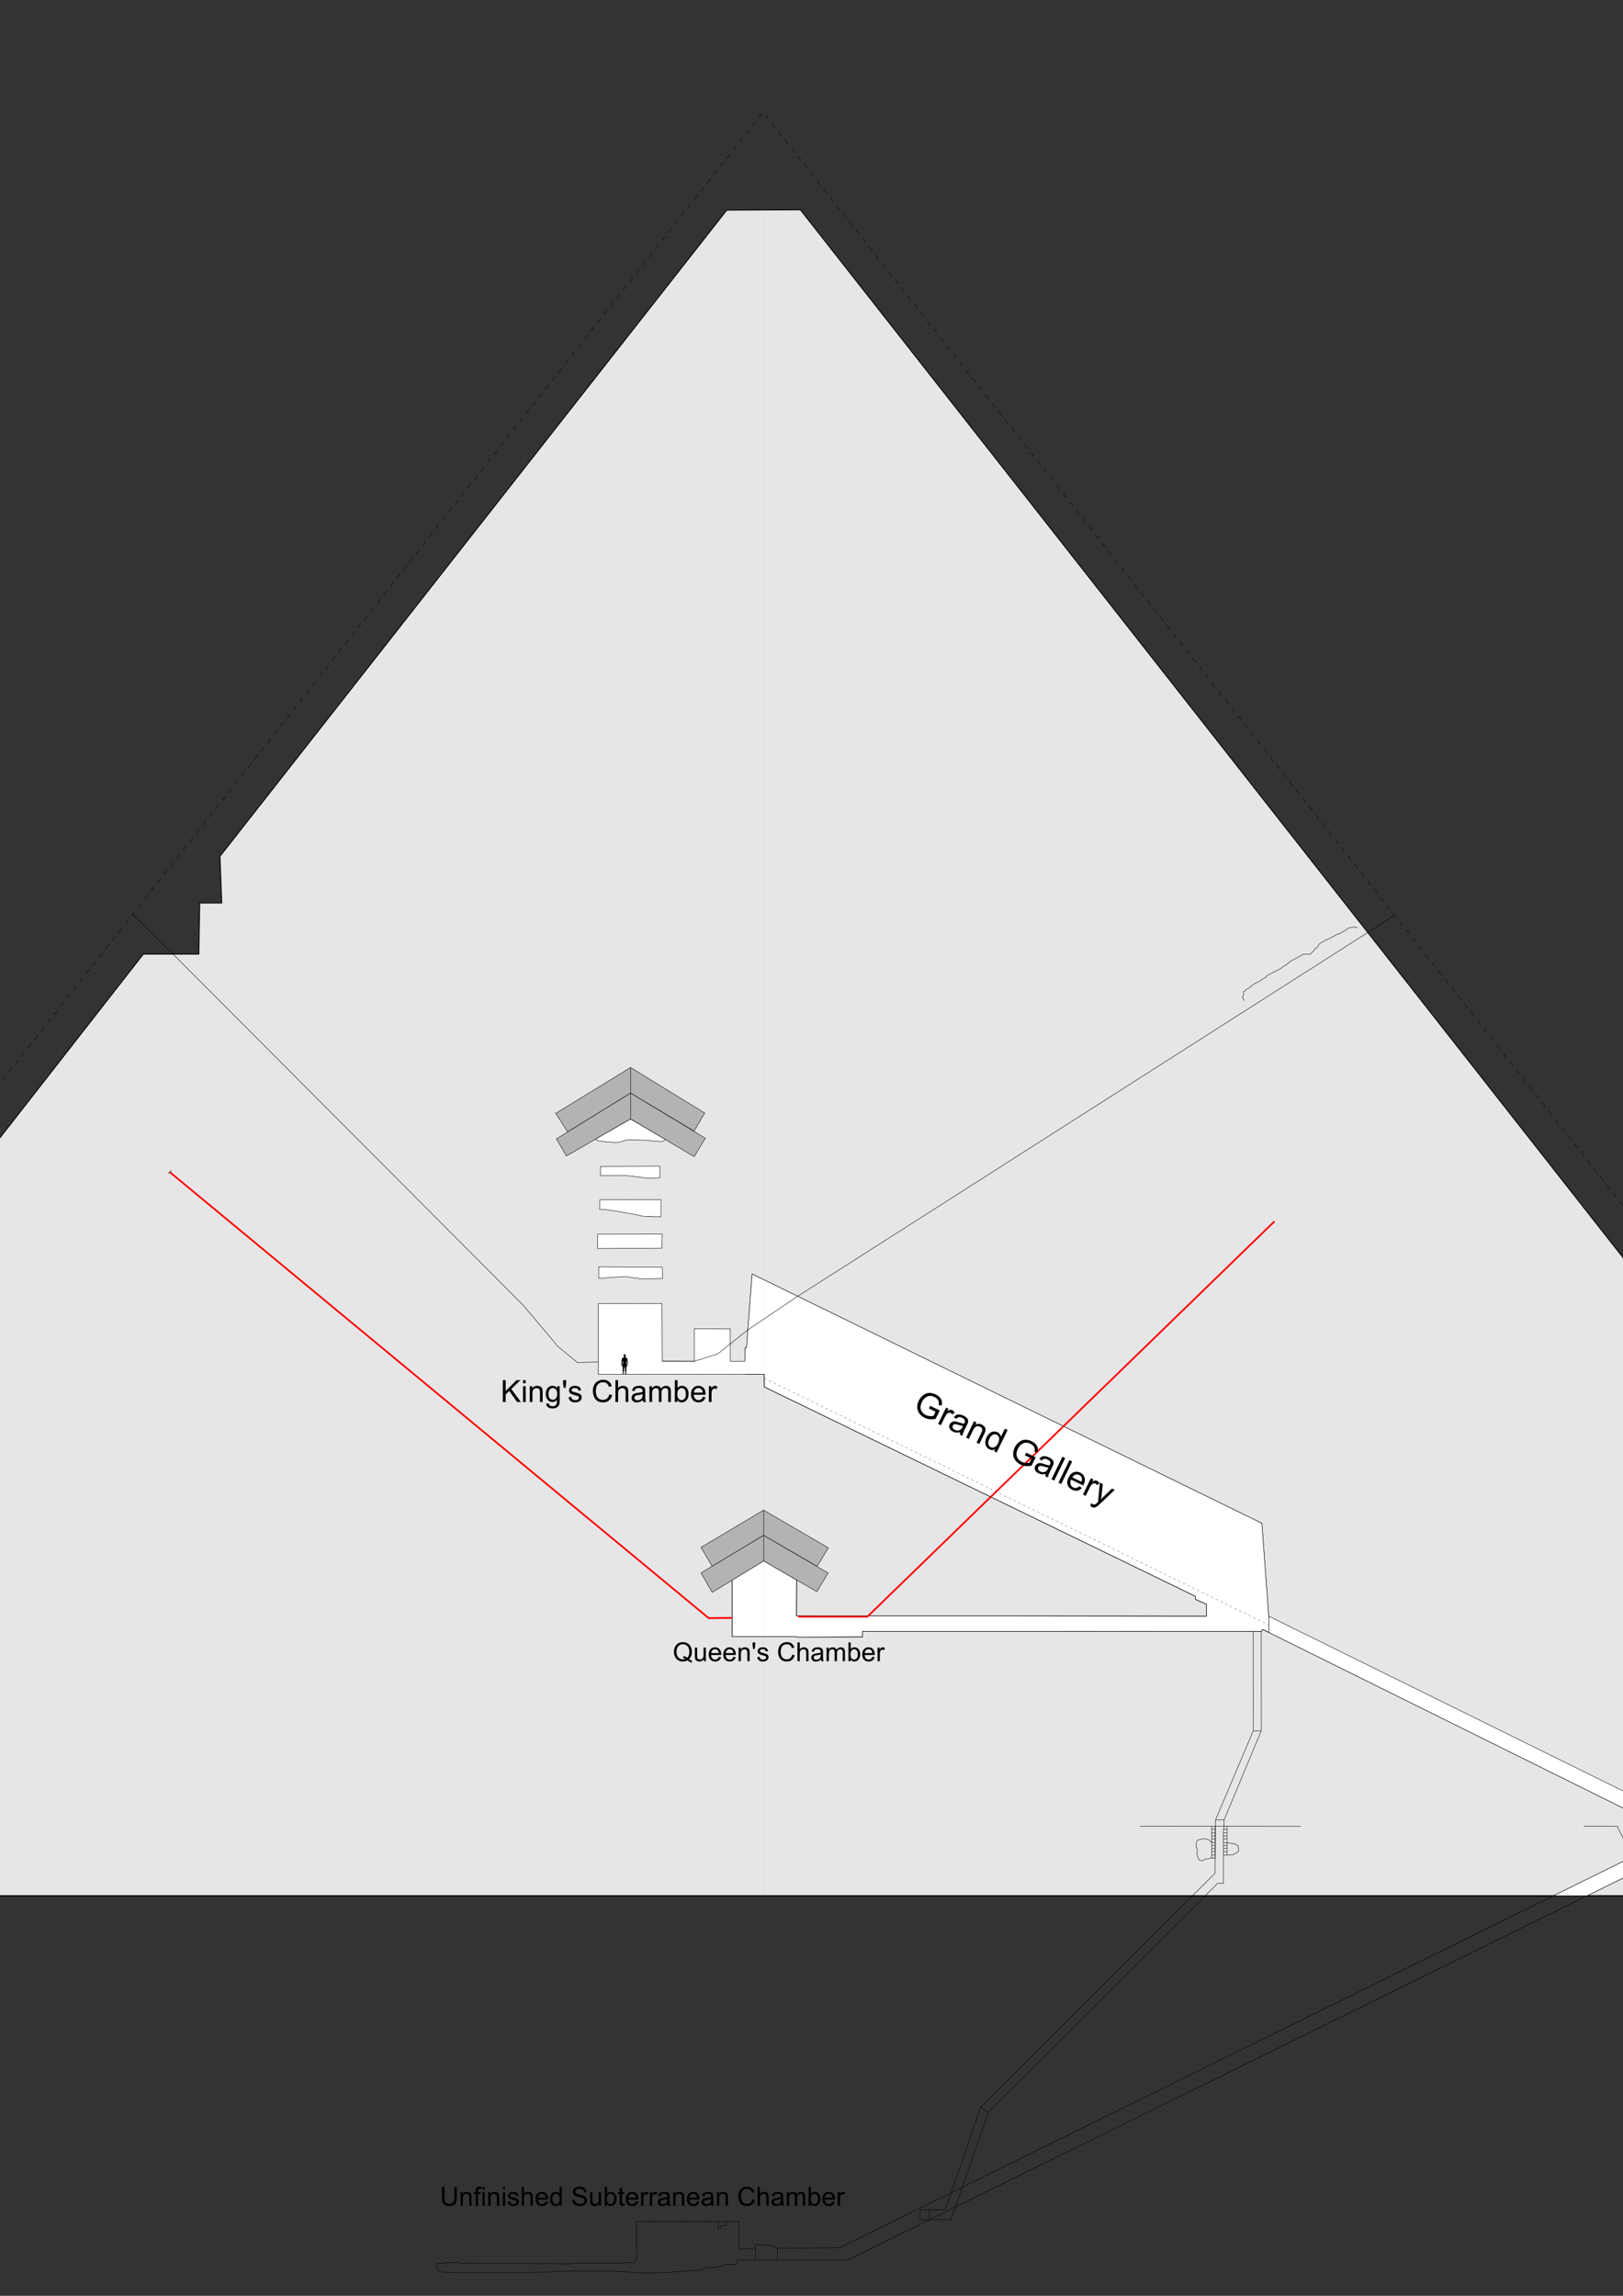 <?xml version="1.0" encoding="UTF-8" standalone="no"?>
<!-- Created with Inkscape (http://www.inkscape.org/) -->

<svg
   xmlns:dc="http://purl.org/dc/elements/1.1/"
   xmlns:cc="http://creativecommons.org/ns#"
   xmlns:rdf="http://www.w3.org/1999/02/22-rdf-syntax-ns#"
   xmlns:svg="http://www.w3.org/2000/svg"
   xmlns="http://www.w3.org/2000/svg"
   xmlns:sodipodi="http://sodipodi.sourceforge.net/DTD/sodipodi-0.dtd"
   xmlns:inkscape="http://www.inkscape.org/namespaces/inkscape"
   width="744.094"
   height="1052.362"
   id="svg2"
   version="1.1"
   inkscape:version="0.48.2 r9819"
   sodipodi:docname="Great_Pyramid_Diagram.svg"
   inkscape:export-filename="C:\Projects\github\octopress\source\images\blog\robot-egyptologists-001.png"
   inkscape:export-xdpi="78.325981"
   inkscape:export-ydpi="78.325981">
  <rect width="100%" height="100%" fill="#333333" stroke="none"/>
  <defs
     id="defs4" />
  <sodipodi:namedview
     id="base"
     pagecolor="#ffffff"
     bordercolor="#666666"
     borderopacity="1.0"
     inkscape:pageopacity="0.0"
     inkscape:pageshadow="2"
     inkscape:zoom="1.4"
     inkscape:cx="126.11271"
     inkscape:cy="436.22217"
     inkscape:document-units="px"
     inkscape:current-layer="layer1"
     showgrid="false"
     inkscape:window-width="2560"
     inkscape:window-height="1548"
     inkscape:window-x="-8"
     inkscape:window-y="-8"
     inkscape:window-maximized="1" />
  <g
     inkscape:label="Layer 1"
     inkscape:groupmode="layer"
     id="layer1">
    <path
       inkscape:connector-curvature="0"
       style="fill:none;stroke:#000000;stroke-width:0.2px;stroke-linecap:butt;stroke-linejoin:miter;stroke-opacity:1"
       d="m 581.526,740.827 0.071,7.429"
       id="path2737" />
    <path
       inkscape:connector-curvature="0"
       style="fill:#e6e6e6;fill-opacity:1;fill-rule:evenodd;stroke:#000000;stroke-width:0.4;stroke-linecap:butt;stroke-linejoin:miter;stroke-miterlimit:4;stroke-opacity:1;stroke-dasharray:none"
       d="M -273.979,868.988 -127.838,684.651 -6.216,529.492 l 71.923,-92.126 25.456,0 0.404,-23.436 10.102,0 -0.808,-21.415 232.335,-296.177 33.759,-0.154 514,654.571 0.286,9.143 4.857,0 0.286,30.785 18.857,-9.071 69.143,87.429"
       id="path2589"
       sodipodi:nodetypes="cccccccccccccccc"
       inkscape:export-xdpi="295.42514"
       inkscape:export-ydpi="295.42514" />
    <path
       inkscape:connector-curvature="0"
       style="fill:none;stroke:#000000;stroke-width:0.6;stroke-linecap:butt;stroke-linejoin:miter;stroke-miterlimit:4;stroke-opacity:1;stroke-dasharray:none"
       d="m -373.331,869.041 1377.143,0"
       id="path2592" />
    <path
       inkscape:connector-curvature="0"
       style="fill:none;stroke:#000000;stroke-width:0.2;stroke-linecap:butt;stroke-linejoin:miter;stroke-miterlimit:4;stroke-opacity:1;stroke-dasharray:2.4, 2.4;stroke-dashoffset:0"
       d="M -292.563,869.023 349.812,51.327 993.007,869.073"
       id="path2594"
       sodipodi:nodetypes="ccc" />
    <path
       inkscape:connector-curvature="0"
       style="fill:#b3b3b3;fill-rule:evenodd;stroke:#000000;stroke-width:0.2px;stroke-linecap:butt;stroke-linejoin:miter;stroke-opacity:1"
       d="m 254.812,510.327 34.286,-21 34,20.857 -4.857,8.286 -29.143,-17.429 -28.849,17.824 -5.437,-8.538 z"
       id="path2596"
       sodipodi:nodetypes="ccccccc" />
    <path
       inkscape:connector-curvature="0"
       style="fill:#b3b3b3;fill-rule:evenodd;stroke:#000000;stroke-width:0.2px;stroke-linecap:butt;stroke-linejoin:miter;stroke-opacity:1"
       d="m 289.056,501.069 -33.959,20.973 4.571,7.857 29.429,-17 29.143,17.286 5.143,-8.429 -34.311,-20.711"
       id="path2598"
       sodipodi:nodetypes="ccccccc" />
    <path
       inkscape:connector-curvature="0"
       style="fill:#ffffff;fill-rule:evenodd;stroke:#000000;stroke-width:0.2px;stroke-linecap:butt;stroke-linejoin:miter;stroke-opacity:1"
       d="m 273.008,522.184 c 0.167,0.109 0.884,0.505 1.161,0.643 0.293,0.146 0.603,0.222 0.857,0.286 0.327,0.082 0.738,0.071 1.071,0.071 0.445,0 0.656,0.06 1.071,0.143 0.308,0.061 0.651,0.071 1,0.071 0.371,0 0.741,-0.011 1.071,0.071 0.327,0.082 0.738,0.071 1.071,0.071 0.351,0 0.753,0.01 1,0.071 0.34,0.085 0.56,0.143 1,0.143 0.386,0 0.743,-0.014 1,-0.143 0.315,-0.157 0.77,-0.067 1.071,-0.143 0.375,-0.094 0.68,-0.162 0.929,-0.286 0.271,-0.136 0.441,-0.199 0.786,-0.286 0.329,-0.082 0.547,-0.137 0.857,-0.214 0.388,-0.097 0.591,-0.143 1,-0.143 0.432,0 0.794,0.016 1.143,-0.071 0.336,-0.084 0.794,0 1.143,0 0.325,0 0.607,0.071 1,0.071 0.429,0 0.857,0 1.286,0 0.458,0 0.834,0.071 1.286,0.071 0.355,0 0.689,0.071 1.071,0.071 0.381,0 0.762,0 1.143,0 0.381,0 0.762,0 1.143,0 0.381,0 0.683,0.153 0.929,0.214 0.366,0.091 0.704,0.071 1.071,0.071 0.283,0 0.63,0.071 1,0.071 0.299,0 0.725,0.071 1.071,0.071 0.324,0 0.825,0.081 1.071,0.143 0.311,0.078 0.748,0 1.071,0 0.336,0 0.609,-0.233 0.857,-0.357 0.262,-0.131 0.529,-0.314 0.697,-0.482 0.061,-0.061 0.089,-0.042 0.161,-0.089 l -0.054,0.018 -15.946,-9.375 -16.089,9.214 z"
       id="path2602"
       sodipodi:nodetypes="cssssssssssssssssssssssssssssssscccc" />
    <path
       inkscape:connector-curvature="0"
       style="fill:#ffffff;fill-rule:evenodd;stroke:#000000;stroke-width:0.2px;stroke-linecap:butt;stroke-linejoin:miter;stroke-opacity:1"
       d="m 286.526,538.785 -11.213,0.101 0,-4.243 27.274,-0.101 0,5.202 c -0.11,0.082 -0.129,0.076 -0.253,0.076 -0.123,0 -0.245,0.004 -0.354,0.025 -0.132,0.026 -0.238,0.022 -0.353,0.051 -0.138,0.035 -0.276,0.051 -0.429,0.051 -0.168,0 -0.342,0.025 -0.505,0.025 -0.142,0 -0.265,0.025 -0.429,0.025 -0.172,0 -0.312,0.025 -0.48,0.025 -0.127,0 -0.28,-0.025 -0.404,0 -0.151,0.03 -0.35,0.051 -0.505,0.051 -0.135,0 -0.269,0 -0.404,0 -0.135,0 -0.269,0 -0.404,0 -0.177,0 -0.353,0 -0.53,0 -0.135,0 -0.269,0 -0.404,0 -0.154,0 -0.236,-0.025 -0.379,-0.025 -0.143,0 -0.286,0 -0.429,0 -0.165,0 -0.346,-0.019 -0.505,-0.051 -0.139,-0.028 -0.305,-0.064 -0.455,-0.101 -0.166,-0.042 -0.344,-0.035 -0.505,-0.076 -0.16,-0.04 -0.319,-0.035 -0.48,-0.076 -0.152,-0.038 -0.326,-0.037 -0.48,-0.076 -0.141,-0.035 -0.273,-0.037 -0.429,-0.076 -0.14,-0.035 -0.323,-0.076 -0.48,-0.076 -0.158,0 -0.322,-0.024 -0.48,-0.051 -0.138,-0.023 -0.314,-0.076 -0.455,-0.076 -0.187,0 -0.344,-0.025 -0.53,-0.025 -0.142,0 -0.276,-0.019 -0.404,-0.051 -0.144,-0.036 -0.288,-0.015 -0.429,-0.051 -0.148,-0.037 -0.342,-0.076 -0.505,-0.076 -0.137,0 -0.299,0.007 -0.429,-0.025 -0.103,-0.026 -0.264,-0.076 -0.354,-0.076 -0.147,0 -0.262,-0.025 -0.404,-0.025 -0.152,0 -0.286,-0.025 -0.429,-0.025 -0.152,0 -0.287,-0.015 -0.429,-0.051 -0.097,-0.024 -0.247,-0.051 -0.354,-0.051 -0.152,0 -0.303,-0.051 -0.455,-0.051 -0.145,0 -0.246,-0.017 -0.379,-0.051 -0.073,-0.018 -0.211,-0.094 -0.303,-0.076 -0.042,0.008 -0.084,0.017 -0.126,0.025 z"
       id="path2604" />
    <path
       inkscape:connector-curvature="0"
       style="fill:#ffffff;fill-rule:evenodd;stroke:#000000;stroke-width:0.2px;stroke-linecap:butt;stroke-linejoin:miter;stroke-opacity:1"
       d="m 296.054,557.612 6.937,0.164 0.051,-7.879 -28.032,0.051 -0.051,4.495 2.778,0 c 0.067,0.017 0.135,0.034 0.202,0.051 0.277,0.069 0.337,0.202 0.657,0.202 0.269,0 0.617,0.003 0.808,0.051 0.249,0.062 0.61,0.051 0.859,0.051 0.295,0 0.582,0.101 0.909,0.101 0.199,0 0.561,0.102 0.758,0.152 0.248,0.062 0.568,0.053 0.758,0.101 0.282,0.071 0.486,0.134 0.758,0.202 0.293,0.073 0.502,0.101 0.808,0.101 0.258,0 0.584,0.096 0.808,0.152 0.246,0.061 0.471,0.143 0.707,0.202 0.227,0.057 0.58,0.057 0.758,0.101 0.27,0.068 0.575,0.101 0.859,0.101 0.207,0 0.467,0.104 0.707,0.152 0.386,0.077 0.765,0.095 1.162,0.152 0.275,0.039 0.447,0.086 0.707,0.152 0.289,0.072 0.583,0.083 0.859,0.152 0.261,0.065 0.503,0.088 0.758,0.152 0.067,0.017 0.135,0.034 0.202,0.051 0.292,0.073 0.6,0.1 0.909,0.152 0.219,0.036 0.56,0.154 0.758,0.253 0.224,0.112 0.429,0.096 0.707,0.152 0.223,0.045 0.451,0.101 0.707,0.101 0.258,0 0.603,0.05 0.859,0.101 0.273,0.054 0.559,0.051 0.859,0.051 0.289,0 0.607,0.051 0.909,0.051 0.269,0 0.539,0 0.808,0 0.286,0 0.572,0 0.859,0 0.359,0 0.574,0.051 0.909,0.051 0.32,0 0.64,0 0.96,0 0.286,0 0.572,0 0.859,0 0.303,0 0.606,0 0.909,0 0.034,0 0.067,0 0.101,0"
       id="path2606"
       sodipodi:nodetypes="ccccccssssssssssssssssssssssssssssssssc" />
    <path
       inkscape:connector-curvature="0"
       style="fill:#ffffff;fill-rule:evenodd;stroke:#000000;stroke-width:0.2px;stroke-linecap:butt;stroke-linejoin:miter;stroke-opacity:1"
       d="m 274,565.756 29.598,-0.051 -0.101,6.414 -29.547,0.202 0.051,-6.566 z"
       id="path2608" />
    <path
       inkscape:connector-curvature="0"
       style="fill:#ffffff;fill-rule:evenodd;stroke:#000000;stroke-width:0.2px;stroke-linecap:butt;stroke-linejoin:miter;stroke-opacity:1"
       d="m 294.607,586.262 9.142,-0.253 -0.151,-5.152 -29.092,-0.152 -0.051,5.202 c 0.067,0.017 0.135,0.034 0.202,0.051 0.22,0.055 0.529,0 0.758,0 0.2,0 0.445,0.051 0.707,0.051 0.261,0 0.526,0.007 0.758,-0.051 0.262,-0.066 0.501,-0.138 0.758,-0.202 0.261,-0.065 0.531,-0.051 0.808,-0.051 0.278,0 0.56,0.011 0.808,-0.051 0.266,-0.067 0.451,-0.037 0.707,-0.101 0.234,-0.059 0.469,-0.051 0.758,-0.051 0.286,0 0.573,0 0.859,0 0.323,0 0.661,-0.026 0.96,-0.101 0.337,-0.084 0.736,0.031 1.061,-0.051 0.233,-0.058 0.566,0 0.808,0 0.183,0 0.587,-0.046 0.808,-0.101 0.291,-0.073 0.661,-0.051 0.96,-0.051 0.345,0 0.626,-0.051 0.96,-0.051 0.272,0 0.592,0.098 0.859,0.152 0.231,0.046 0.411,0.103 0.606,0.152 0.33,0.083 0.626,0.119 0.96,0.202 0.239,0.06 0.504,0.051 0.758,0.051 0.23,0 0.642,0.085 0.909,0.152 0.311,0.078 0.744,0.101 1.061,0.101 0.291,0 0.637,0.134 0.909,0.202 0.288,0.072 0.605,0.051 0.909,0.051 0.185,0 0.321,0.004 0.505,0.051 z"
       id="path2610" />
    <path
       inkscape:connector-curvature="0"
       style="fill:none;stroke:#000000;stroke-width:0.2px;stroke-linecap:butt;stroke-linejoin:miter;stroke-opacity:1"
       d="m 60.959,419.082 18.284,18.183 160.715,161.119 14.142,16.769 1.414,1.818 9.192,7.576 9.495,-0.202"
       id="path2612" />
    <path
       inkscape:connector-curvature="0"
       style="fill:#ffffff;fill-rule:evenodd;stroke:#000000;stroke-width:0.2px;stroke-linecap:butt;stroke-linejoin:miter;stroke-opacity:1"
       d="m 341.579,623.941 -6.768,0 0,-14.748 -16.465,-0.101 0,14.849 -14.74,-0.038 -0.109,-26.428 -29.193,0.101 0,32.426 67.087,-0.101 8.922,-0.002 0.075,5.849 197.693,96.002 0.088,1.414 4.92,2.168 0.022,5.504 -187.942,-0.232 0.08,-16.42 -15.158,-8.772 -14.402,8.77 0.014,26.068 29.387,-0.082 0.319,0.303 30.043,-0.156 -0.056,-2.515 182.839,0.022 0.661,-0.924 2.821,1.39 -0.051,-7.374 -0.006,-0.111 -3.138,-42.553 -233.727,-114.289 -2.56,33.837 -0.575,0.006 -0.171,6.111"
       id="path2614"
       sodipodi:nodetypes="ccccccccccccccccccccccccccccccccccc" />
    <path
       inkscape:connector-curvature="0"
       style="fill:#ffffff;fill-rule:evenodd;stroke:#000000;stroke-width:0.2px;stroke-linecap:butt;stroke-linejoin:miter;stroke-opacity:1"
       d="m 341.49,624.041 0.178,-6.214 0.571,0 2.571,-33.857 233.714,114.286 3.143,42.643"
       id="path2616"
       sodipodi:nodetypes="cccccc" />
    <path
       inkscape:connector-curvature="0"
       style="fill:none;stroke:#000000;stroke-width:0.2px;stroke-linecap:butt;stroke-linejoin:miter;stroke-opacity:1"
       d="m 553.097,740.755 0,-5.429 -4.929,-2.143 -0.071,-1.429 -197.714,-96 -0.071,-5.857 -8.619,0.002"
       id="path2618"
       sodipodi:nodetypes="ccccccc" />
    <path
       inkscape:connector-curvature="0"
       style="fill:none;stroke:#000000;stroke-width:0.2px;stroke-linecap:butt;stroke-linejoin:miter;stroke-opacity:1"
       d="m 578.883,746.898 190,94.143 -383.929,189.286 -28.428,0.286 -2.286,-1.286 -7.928,-0.5 -0.143,1.857 -7.429,0.143 0,-12.5 -46.857,0.071 0.071,17.286 -0.643,0.571 0,0.429 -0.429,0.428 -4.786,0 -0.214,0.286 -6,0 -0.214,0.072 -17.571,0 -0.786,0.214 -5.072,0.071 -1.071,-0.214 -37.357,0 -1.143,-0.143 -5.357,0 -0.572,-0.214 -6.214,-0.072 -0.357,0.214 -2.5,0.071 -1,0.143 -0.571,2.786 3,1.214 5.5,0 0.857,0.214 34.214,0 0.643,-0.143 8.714,-0.214 3.286,-0.214 6.786,-0.143 18.214,-0.071 0.286,0.143 3.714,0.143 4.143,0.357 3.714,0.214 5.714,0.143 0.357,-0.286 3.857,0 0.286,-0.143 5.214,0 0.357,-0.214 3.286,0 0.357,-0.143 3.857,-0.286 0.214,-0.143 3.286,-0.071 0.572,-0.214 1,0.071 2.214,-1.143 2.5,-0.071 2.286,0.071 0.928,-0.5 1.429,-0.143 1.143,-0.714 5.571,-0.071 0.5,-1.929 50.429,0 497.786,-245.214 m -333.286,-50 -187.857,-0.214 0.084,-16.429 -15.159,-8.776 -14.402,8.816 0.006,26.026 29.471,-0.066 0.214,0.286 30.071,-0.143 -0.049,-2.526 182.835,0.026 0.643,-0.929"
       id="path2620"
       sodipodi:nodetypes="ccccccccccccccccccccccccccccccccccccccccccccccccccccccccccccccccccccccccccccccc" />
    <path
       inkscape:connector-curvature="0"
       style="fill:#b3b3b3;fill-rule:evenodd;stroke:#000000;stroke-width:0.2px;stroke-linecap:butt;stroke-linejoin:miter;stroke-opacity:1"
       d="m 321.376,709.299 28.718,-17.083 29.669,17.285 -5.152,8.485 -24.513,-14.209 -23.57,14.209 -5.152,-8.687 z"
       id="path2622"
       sodipodi:nodetypes="ccccccc" />
    <path
       inkscape:connector-curvature="0"
       style="fill:#b3b3b3;fill-rule:evenodd;stroke:#000000;stroke-width:0.2px;stroke-linecap:butt;stroke-linejoin:miter;stroke-opacity:1"
       d="m 350.146,703.75 -28.77,17.267 5.152,8.889 23.573,-14.402 24.409,14.099 5.147,-8.566 -29.611,-17.284"
       id="path2624"
       sodipodi:nodetypes="ccccccc" />
    <path
       inkscape:connector-curvature="0"
       style="fill:none;stroke:#ff0000;stroke-width:0.8;stroke-linecap:butt;stroke-linejoin:miter;stroke-opacity:1;stroke-miterlimit:4;stroke-dasharray:none"
       d="M 335.725,741.624 324.912,741.725 77.829,537.27"
       id="path2628"
       sodipodi:nodetypes="ccc"
       inkscape:export-xdpi="295.42514"
       inkscape:export-ydpi="295.42514" />
    <path
       inkscape:connector-curvature="0"
       style="fill:none;stroke:#000000;stroke-width:0.2px;stroke-linecap:butt;stroke-linejoin:miter;stroke-opacity:1"
       d="m 78.637,536.462 -1.616,1.515"
       id="path2630" />
    <path
       inkscape:connector-curvature="0"
       style="fill:none;stroke:#000000;stroke-width:0.2px;stroke-linecap:butt;stroke-linejoin:miter;stroke-opacity:1"
       d="m 303.511,623.899 14.896,0.035 10.647,-3.327 13.94,-11.112 22.628,-15.253 261.427,-166.776 12.324,-7.98"
       id="path2632"
       sodipodi:nodetypes="ccccccc" />
    <path
       inkscape:connector-curvature="0"
       style="fill:#ffffff;fill-rule:evenodd;stroke:#000000;stroke-width:0.2px;stroke-linecap:butt;stroke-linejoin:miter;stroke-opacity:1"
       d="m 886.515,783.458 -0.417,0.012 -109.071,53.714 -195.357,-96.357 0.04,7.46 187.159,92.749 -56.745,27.984 15.43,0 177.741,-87.546"
       id="path2634"
       sodipodi:nodetypes="ccccccccc" />
    <path
       inkscape:connector-curvature="0"
       style="fill:none;stroke:#000000;stroke-width:0.2px;stroke-linecap:butt;stroke-linejoin:miter;stroke-opacity:1"
       d="m 574.526,747.755 0.017,45.689"
       id="path2655"
       sodipodi:nodetypes="cc" />
    <path
       inkscape:connector-curvature="0"
       style="fill:none;stroke:#000000;stroke-width:0.2px;stroke-linecap:butt;stroke-linejoin:miter;stroke-opacity:1"
       d="m 578.248,747.844 0.046,45.483"
       id="path2657"
       sodipodi:nodetypes="cc" />
    <path
       inkscape:connector-curvature="0"
       style="fill:none;stroke:#000000;stroke-width:0.2px;stroke-linecap:butt;stroke-linejoin:miter;stroke-opacity:1"
       d="m 574.526,793.47 3.718,-0.054 -17.029,40.794 -3.928,0.017 17.239,-40.756 z"
       id="path2659"
       sodipodi:nodetypes="ccccc" />
    <path
       inkscape:connector-curvature="0"
       style="fill:none;stroke:#000000;stroke-width:0.2px;stroke-linecap:butt;stroke-linejoin:miter;stroke-opacity:1"
       d="m 557.24,834.323 -0.143,24.29 -107.429,107.286 3.286,2.429 105.286,-105 2.714,0 -0.143,-24.571 0.286,-0.286 0.101,-4.197"
       id="path2661"
       sodipodi:nodetypes="ccccccccc" />
    <path
       inkscape:connector-curvature="0"
       style="fill:none;stroke:#000000;stroke-width:0.2px;stroke-linecap:butt;stroke-linejoin:miter;stroke-opacity:1"
       d="m 555.526,844.255 c -0.228,0.04 -0.561,0.092 -0.786,-0.357 -0.154,-0.308 -0.337,-0.396 -0.571,-0.571 -0.281,-0.211 -0.49,-0.286 -0.929,-0.286 -0.446,0 -0.634,-0.067 -0.928,-0.214 -0.308,-0.154 -0.763,0.101 -0.929,0.143 -0.373,0.093 -0.59,0.143 -1,0.143 -0.338,0 -0.644,0.143 -0.929,0.214 -0.329,0.082 -0.532,0.39 -0.714,0.571 -0.137,0.137 -0.214,0.732 -0.214,1 0,0.323 -0.143,0.55 -0.143,0.929 0,0.419 -0.009,0.697 0.143,1 0.143,0.286 0.357,0.342 0.357,0.786 0,0.357 0,0.714 0,1.071 0,0.393 -0.072,0.643 -0.143,0.929 -0.097,0.387 0.069,0.709 0.214,1 0.115,0.229 0.232,0.64 0.286,0.857 0.097,0.388 0.24,0.623 0.357,0.857 0.146,0.291 0.562,0.426 0.857,0.5 0.311,0.078 0.749,0 1.071,0 0.335,0 0.603,-0.444 0.857,-0.571 0.313,-0.157 0.619,-0.143 1,-0.143 0.441,0 0.801,0.056 1.071,-0.214 0.228,-0.228 0.679,-0.143 1,-0.143"
       id="path2663" />
    <path
       inkscape:connector-curvature="0"
       style="fill:none;stroke:#000000;stroke-width:0.2px;stroke-linecap:butt;stroke-linejoin:miter;stroke-opacity:1"
       d="m 560.784,844.541 c 0.143,0 0.648,0.066 0.956,0.143 0.29,0.072 0.625,0.071 1,0.071 0.357,0 0.714,0 1.071,0 0.455,0 0.655,0.149 0.928,0.286 0.227,0.113 0.813,0.071 1.071,0.071 0.247,0 0.566,0.319 0.786,0.429 0.336,0.168 0.628,0.314 0.857,0.429 0.268,0.134 0.357,0.589 0.357,0.929 0,0.328 0.071,0.717 0.071,1.071 0,0.45 -0.16,0.605 -0.286,0.857 -0.095,0.191 -0.605,0.446 -0.714,0.5 -0.231,0.116 -0.519,0.295 -0.786,0.429 -0.309,0.154 -0.463,0.196 -0.786,0.357 -0.216,0.108 -0.83,0.029 -1,0.071 -0.368,0.092 -0.525,0.143 -0.929,0.143 -0.357,0 -0.714,0 -1.071,0 -0.357,0 -0.714,0 -1.071,0 -0.119,0 -0.238,0 -0.357,0"
       id="path2665"
       sodipodi:nodetypes="csssssssssssssssssc" />
    <path
       inkscape:connector-curvature="0"
       style="fill:none;stroke:#000000;stroke-width:0.2px;stroke-linecap:butt;stroke-linejoin:miter;stroke-opacity:1"
       d="m 555.455,837.184 0.071,14.571 1.571,0 0,-1.5 0.071,-13.143"
       id="path2667" />
    <path
       inkscape:connector-curvature="0"
       style="fill:none;stroke:#000000;stroke-width:0.2px;stroke-linecap:butt;stroke-linejoin:miter;stroke-opacity:1"
       d="m 555.526,838.47 1.571,0"
       id="path2669" />
    <path
       inkscape:connector-curvature="0"
       style="fill:none;stroke:#000000;stroke-width:0.2px;stroke-linecap:butt;stroke-linejoin:miter;stroke-opacity:1"
       d="m 555.49,840.184 1.679,0"
       id="path2671" />
    <path
       inkscape:connector-curvature="0"
       style="fill:none;stroke:#000000;stroke-width:0.2px;stroke-linecap:butt;stroke-linejoin:miter;stroke-opacity:1"
       d="m 555.562,841.505 1.607,0"
       id="path2673" />
    <path
       inkscape:connector-curvature="0"
       style="fill:none;stroke:#000000;stroke-width:0.2px;stroke-linecap:butt;stroke-linejoin:miter;stroke-opacity:1"
       d="m 555.49,842.934 1.683,0.011"
       id="path2675"
       sodipodi:nodetypes="cc" />
    <path
       inkscape:connector-curvature="0"
       style="fill:none;stroke:#000000;stroke-width:0.2px;stroke-linecap:butt;stroke-linejoin:miter;stroke-opacity:1"
       d="m 555.534,844.541 1.523,-0.011"
       id="path2677"
       sodipodi:nodetypes="cc" />
    <path
       inkscape:connector-curvature="0"
       style="fill:none;stroke:#000000;stroke-width:0.2px;stroke-linecap:butt;stroke-linejoin:miter;stroke-opacity:1"
       d="m 555.526,845.934 1.49,-0.006"
       id="path2679"
       sodipodi:nodetypes="cc" />
    <path
       inkscape:connector-curvature="0"
       style="fill:none;stroke:#000000;stroke-width:0.2px;stroke-linecap:butt;stroke-linejoin:miter;stroke-opacity:1"
       d="m 555.597,847.363 1.464,0"
       id="path2681" />
    <path
       inkscape:connector-curvature="0"
       style="fill:none;stroke:#000000;stroke-width:0.2px;stroke-linecap:butt;stroke-linejoin:miter;stroke-opacity:1"
       d="m 555.557,848.732 1.483,-0.013"
       id="path2685"
       sodipodi:nodetypes="cc" />
    <path
       inkscape:connector-curvature="0"
       style="fill:none;stroke:#000000;stroke-width:0.2px;stroke-linecap:butt;stroke-linejoin:miter;stroke-opacity:1"
       d="m 555.511,850.333 1.559,-0.006"
       id="path2687"
       sodipodi:nodetypes="cc" />
    <path
       inkscape:connector-curvature="0"
       style="fill:none;stroke:#000000;stroke-width:0.2px;stroke-linecap:butt;stroke-linejoin:miter;stroke-opacity:1"
       d="m 562.562,837.148 0,13.179"
       id="path2689" />
    <path
       inkscape:connector-curvature="0"
       style="fill:none;stroke:#000000;stroke-width:0.2px;stroke-linecap:butt;stroke-linejoin:miter;stroke-opacity:1"
       d="m 560.946,848.816 1.544,-0.025"
       id="path2691"
       sodipodi:nodetypes="cc" />
    <path
       inkscape:connector-curvature="0"
       style="fill:none;stroke:#000000;stroke-width:0.2px;stroke-linecap:butt;stroke-linejoin:miter;stroke-opacity:1"
       d="m 560.955,847.327 1.536,-0.036"
       id="path2697" />
    <path
       inkscape:connector-curvature="0"
       style="fill:none;stroke:#000000;stroke-width:0.2px;stroke-linecap:butt;stroke-linejoin:miter;stroke-opacity:1"
       d="m 560.919,845.934 1.561,0.011"
       id="path2699"
       sodipodi:nodetypes="cc" />
    <path
       inkscape:connector-curvature="0"
       style="fill:none;stroke:#000000;stroke-width:0.2px;stroke-linecap:butt;stroke-linejoin:miter;stroke-opacity:1"
       d="m 560.919,842.934 1.607,-0.036"
       id="path2701" />
    <path
       inkscape:connector-curvature="0"
       style="fill:none;stroke:#000000;stroke-width:0.2px;stroke-linecap:butt;stroke-linejoin:miter;stroke-opacity:1"
       d="m 560.883,841.577 1.643,0"
       id="path2703" />
    <path
       inkscape:connector-curvature="0"
       style="fill:none;stroke:#000000;stroke-width:0.2px;stroke-linecap:butt;stroke-linejoin:miter;stroke-opacity:1"
       d="m 560.891,840.144 1.599,0.004"
       id="path2705"
       sodipodi:nodetypes="cc" />
    <path
       inkscape:connector-curvature="0"
       style="fill:none;stroke:#000000;stroke-width:0.2px;stroke-linecap:butt;stroke-linejoin:miter;stroke-opacity:1"
       d="m 561.053,838.503 1.437,0.002"
       id="path2707"
       sodipodi:nodetypes="cc" />
    <path
       inkscape:connector-curvature="0"
       style="fill:none;stroke:#000000;stroke-width:0.2px;stroke-linecap:butt;stroke-linejoin:miter;stroke-opacity:1"
       d="m 421.785,1012.951 0,4.445 14.243,0 17.072,-48.992"
       id="path2709" />
    <path
       inkscape:connector-curvature="0"
       style="fill:none;stroke:#000000;stroke-width:0.2px;stroke-linecap:butt;stroke-linejoin:miter;stroke-opacity:1"
       d="m 449.666,965.877 -16.364,47.073 -11.516,0"
       id="path2711" />
    <path
       inkscape:connector-curvature="0"
       style="fill:none;stroke:#000000;stroke-width:0.2px;stroke-linecap:butt;stroke-linejoin:miter;stroke-opacity:1"
       d="m 426.169,1017.398 -0.036,-4.464"
       id="path2713" />
    <path
       inkscape:connector-curvature="0"
       style="fill:none;stroke:#ff0000;stroke-width:0.8;stroke-linecap:butt;stroke-linejoin:miter;stroke-miterlimit:4;stroke-opacity:1;stroke-dasharray:none"
       d="m 365.878,741.064 31.786,0 186.636,-181.214"
       id="path2715" />
    <path
       inkscape:connector-curvature="0"
       style="fill:none;stroke:#000000;stroke-width:0.2px;stroke-linecap:butt;stroke-linejoin:miter;stroke-opacity:1"
       d="m 329.357,1018.38 0.025,3.283 0.682,0.076 0.48,-0.455 0,-1.162 2.374,0 0.025,-1.793"
       id="path2721" />
    <path
       inkscape:connector-curvature="0"
       style="fill:none;stroke:#000000;stroke-width:0.2px;stroke-linecap:butt;stroke-linejoin:miter;stroke-opacity:1"
       d="m 346.386,1030.634 -0.071,5.357"
       id="path2723" />
    <path
       inkscape:connector-curvature="0"
       style="fill:none;stroke:#000000;stroke-width:0.2px;stroke-linecap:butt;stroke-linejoin:miter;stroke-opacity:1"
       d="m 356.353,1036.033 0.025,-5.455"
       id="path2725" />
    <path
       inkscape:connector-curvature="0"
       style="fill:none;stroke:#000000;stroke-width:0.2px;stroke-linecap:butt;stroke-linejoin:miter;stroke-opacity:1"
       d="m 522.74,837.113 73.572,0.071"
       id="path2727" />
    <path
       inkscape:connector-curvature="0"
       style="fill:none;stroke:#000000;stroke-width:0.2px;stroke-linecap:butt;stroke-linejoin:miter;stroke-opacity:1"
       d="m 726.097,837.113 15.357,0.071 7,14"
       id="path2729" />
    <path
       inkscape:connector-curvature="0"
       style="fill:none;stroke:#000000;stroke-width:0.2px;stroke-linecap:butt;stroke-linejoin:miter;stroke-opacity:1"
       d="m 753.955,856.113 1.286,2.643 24.572,-12.214 1.357,2.643 24.357,-12 19.071,0"
       id="path2731" />
    <path
       inkscape:connector-curvature="0"
       style="fill:none;stroke:#000000;stroke-width:0.2px;stroke-linecap:butt;stroke-linejoin:miter;stroke-opacity:1"
       d="m 570.526,458.684 c -0.195,-0.204 -0.49,-0.532 -0.572,-0.857 -0.078,-0.312 -0.286,-0.393 -0.286,-0.857 0,-0.295 0.358,-0.574 0.429,-0.857 0.066,-0.265 0.071,-0.638 0.071,-1 0,-0.574 -0.088,-0.657 0.429,-0.786 0.335,-0.084 0.468,-0.481 0.643,-0.714 0.129,-0.172 0.874,-0.437 1.143,-0.571 0.414,-0.207 0.632,-0.489 0.857,-0.714 0.277,-0.276 0.452,-0.393 0.786,-0.643 0.393,-0.295 0.671,-0.414 1.071,-0.714 0.34,-0.255 0.664,-0.403 1,-0.571 0.303,-0.151 0.714,-0.339 1.071,-0.429 0.389,-0.097 0.803,-0.531 1.143,-0.786 0.319,-0.239 0.356,-0.41 0.714,-0.5 0.4,-0.1 0.826,-0.405 1.143,-0.643 0.29,-0.217 0.626,-0.626 0.857,-0.857 0.247,-0.247 0.673,-0.408 1,-0.571 0.333,-0.166 0.575,-0.358 0.857,-0.429 0.287,-0.072 0.612,-0.353 0.857,-0.5 0.39,-0.234 0.757,-0.307 1.143,-0.5 0.411,-0.206 0.659,-0.231 0.929,-0.5 0.19,-0.19 0.817,-0.408 1.143,-0.571 0.355,-0.177 0.601,-0.451 0.857,-0.643 0.229,-0.172 0.477,-0.393 0.714,-0.571 0.347,-0.26 0.676,-0.374 1.071,-0.571 0.33,-0.165 0.58,-0.438 0.786,-0.643 0.294,-0.294 0.427,-0.374 0.786,-0.643 0.319,-0.24 0.524,-0.31 0.786,-0.571 0.188,-0.188 0.706,-0.388 0.929,-0.5 0.41,-0.205 0.809,-0.429 1.214,-0.643 0.502,-0.266 0.902,-0.618 1.286,-0.714 0.316,-0.079 0.655,-0.432 0.929,-0.5 0.389,-0.097 0.668,-0.441 0.928,-0.571 0.189,-0.095 0.349,-0.139 0.5,-0.214 l 3,0 2,-1.929 c 0,-0.095 0,-0.19 0,-0.286 10e-5,-0.269 0.721,-0.682 0.929,-0.786 0.34,-0.17 0.569,-0.423 0.714,-0.714 0.181,-0.362 0.076,-0.504 0.357,-0.786 0.271,-0.271 0.473,-0.33 0.714,-0.571 0.243,-0.243 0.686,-0.439 0.929,-0.5 0.344,-0.086 0.683,-0.449 0.929,-0.571 0.403,-0.201 0.623,-0.334 1,-0.429 0.504,-0.126 0.69,-0.409 1.143,-0.5 0.288,-0.058 0.791,-0.414 1,-0.571 0.278,-0.209 0.555,-0.278 0.857,-0.429 0.308,-0.154 0.653,-0.398 0.857,-0.5 0.269,-0.134 0.455,-0.299 0.714,-0.429 0.32,-0.16 0.711,-0.141 1,-0.286 0.299,-0.15 0.491,-0.281 0.786,-0.429 0.309,-0.154 0.487,-0.283 0.786,-0.357 0.238,-0.06 0.441,-0.342 0.786,-0.429 0.228,-0.057 0.553,-0.379 0.714,-0.5 0.291,-0.218 0.503,-0.289 0.714,-0.5 0.188,-0.188 0.526,-0.37 0.786,-0.5 0.319,-0.159 0.726,-0.146 1,-0.214 0.342,-0.085 0.64,-0.053 1,-0.143 0.374,-0.093 0.917,-0.006 1.214,0.143 0.239,0.12 0.505,0.143 0.857,0.143"
       id="path2733" />
    <path
       inkscape:connector-curvature="0"
       style="fill:none;stroke:#000000;stroke-width:0.1;stroke-linecap:butt;stroke-linejoin:miter;stroke-miterlimit:4;stroke-opacity:1;stroke-dasharray:1.2, 1.2;stroke-dashoffset:0"
       d="m 350.383,631.755 230.643,112.786 0.428,-0.071"
       id="path2735" />
    <path
       inkscape:connector-curvature="0"
       style="fill:none;stroke:#000000;stroke-width:0.2px;stroke-linecap:butt;stroke-linejoin:miter;stroke-opacity:1"
       d="m 289.089,489.338 0.013,23.612"
       id="path3194" />
    <path
       inkscape:connector-curvature="0"
       style="fill:none;stroke:#000000;stroke-width:0.2px;stroke-linecap:butt;stroke-linejoin:miter;stroke-opacity:1"
       d="m 350.092,692.216 0.004,23.35"
       id="path3197"
       sodipodi:nodetypes="cc" />
    <path
       inkscape:connector-curvature="0"
       style="fill:none;stroke:#000000;stroke-width:0.02;stroke-linecap:butt;stroke-linejoin:miter;stroke-miterlimit:4;stroke-opacity:1;stroke-dasharray:0.48, 0.48;stroke-dashoffset:0"
       d="m 350.115,78.711 -0.019,818.508"
       id="path2739"
       sodipodi:nodetypes="cc" />
    <path
       inkscape:connector-curvature="0"
       style="fill:none;stroke:#000000;stroke-width:1px;stroke-linecap:butt;stroke-linejoin:miter;stroke-opacity:1"
       d="m -371.947,830.302 0,0 z"
       id="path16030" />
    <path
       inkscape:connector-curvature="0"
       style="fill:none;stroke:#000000;stroke-width:1px;stroke-linecap:butt;stroke-linejoin:miter;stroke-opacity:1"
       d="m -371.947,830.302 0,0 0,0 0,0 0,0 z"
       id="path16032" />
    <path
       inkscape:connector-curvature="0"
       style="fill:none;stroke:#000000;stroke-width:1px;stroke-linecap:butt;stroke-linejoin:miter;stroke-opacity:1"
       d="m -375.04,826.083 0,0 0,0 0,0 z"
       id="path16036" />
    <path
       inkscape:connector-curvature="0"
       style="fill:none;stroke:#000000;stroke-width:1px;stroke-linecap:butt;stroke-linejoin:miter;stroke-opacity:1"
       d="m -375.04,826.083 0,0 z"
       id="path16038" />
    <path
       inkscape:connector-curvature="0"
       style="font-size:16px;font-style:normal;font-variant:normal;font-weight:normal;font-stretch:normal;text-align:start;line-height:125%;writing-mode:lr-tb;text-anchor:start;fill:#000000;fill-opacity:1;stroke:none;font-family:Arial"
       d="m 425.883,645.628 0.589,-1.208 4.364,2.12 -1.863,3.82 c -0.93,0.207 -1.816,0.272 -2.659,0.194 -0.843,-0.078 -1.639,-0.299 -2.388,-0.665 -1.011,-0.493 -1.824,-1.158 -2.439,-1.994 -0.615,-0.836 -0.933,-1.766 -0.955,-2.791 -0.022,-1.025 0.214,-2.043 0.707,-3.054 0.489,-1.002 1.154,-1.835 1.997,-2.499 0.842,-0.664 1.76,-1.015 2.752,-1.053 0.992,-0.038 2,0.193 3.026,0.693 0.744,0.363 1.358,0.812 1.842,1.346 0.484,0.534 0.792,1.1 0.923,1.698 0.132,0.597 0.117,1.286 -0.043,2.065 l -1.393,-0.262 c 0.101,-0.6 0.11,-1.105 0.027,-1.517 -0.083,-0.411 -0.294,-0.811 -0.632,-1.199 -0.338,-0.388 -0.767,-0.709 -1.287,-0.962 -0.623,-0.304 -1.207,-0.471 -1.754,-0.503 -0.547,-0.032 -1.034,0.039 -1.464,0.212 -0.429,0.173 -0.811,0.407 -1.146,0.701 -0.573,0.509 -1.041,1.135 -1.404,1.88 -0.448,0.918 -0.664,1.762 -0.649,2.534 0.015,0.772 0.251,1.455 0.709,2.049 0.458,0.594 1.026,1.057 1.705,1.388 0.59,0.288 1.221,0.455 1.893,0.502 0.672,0.047 1.217,0.012 1.632,-0.103 l 0.935,-1.917 -3.026,-1.476 z m 4.217,7.055 3.637,-7.457 1.138,0.555 -0.551,1.131 c 0.548,-0.387 0.986,-0.605 1.314,-0.654 0.328,-0.049 0.639,-0.001 0.934,0.143 0.426,0.208 0.793,0.555 1.1,1.041 l -1.007,0.96 c -0.22,-0.333 -0.484,-0.575 -0.793,-0.726 -0.276,-0.135 -0.565,-0.173 -0.866,-0.114 -0.301,0.059 -0.57,0.213 -0.808,0.462 -0.36,0.381 -0.67,0.838 -0.93,1.372 l -1.904,3.904 -1.264,-0.616 z m 10.132,3.803 c -0.662,0.17 -1.25,0.231 -1.763,0.183 -0.513,-0.047 -1.017,-0.192 -1.514,-0.434 -0.819,-0.4 -1.351,-0.907 -1.596,-1.522 -0.245,-0.615 -0.215,-1.234 0.088,-1.856 0.178,-0.365 0.424,-0.658 0.737,-0.879 0.313,-0.221 0.649,-0.357 1.007,-0.408 0.358,-0.051 0.729,-0.042 1.111,0.029 0.28,0.056 0.685,0.175 1.216,0.358 1.08,0.376 1.902,0.597 2.466,0.664 0.089,-0.171 0.145,-0.28 0.168,-0.327 0.251,-0.515 0.309,-0.936 0.173,-1.263 -0.184,-0.443 -0.594,-0.82 -1.231,-1.13 -0.595,-0.29 -1.084,-0.4 -1.469,-0.33 -0.385,0.07 -0.774,0.337 -1.168,0.799 l -1.154,-0.771 c 0.37,-0.474 0.764,-0.811 1.18,-1.011 0.416,-0.2 0.91,-0.269 1.483,-0.207 0.572,0.062 1.179,0.249 1.821,0.562 0.637,0.311 1.117,0.638 1.442,0.982 0.325,0.344 0.526,0.675 0.602,0.993 0.076,0.318 0.068,0.669 -0.026,1.052 -0.063,0.236 -0.231,0.635 -0.505,1.196 l -0.822,1.685 c -0.573,1.175 -0.909,1.931 -1.007,2.269 -0.098,0.338 -0.137,0.688 -0.117,1.051 l -1.32,-0.644 c -0.003,-0.326 0.062,-0.674 0.196,-1.043 l 0,0 z m 1.271,-2.874 c -0.55,-0.036 -1.316,-0.213 -2.297,-0.529 -0.556,-0.179 -0.965,-0.274 -1.226,-0.285 -0.261,-0.011 -0.494,0.044 -0.699,0.168 -0.205,0.123 -0.361,0.295 -0.468,0.515 -0.164,0.337 -0.174,0.68 -0.028,1.029 0.146,0.349 0.464,0.644 0.956,0.883 0.487,0.237 0.972,0.342 1.455,0.314 0.483,-0.028 0.904,-0.184 1.262,-0.467 0.275,-0.219 0.548,-0.608 0.82,-1.165 l 0.226,-0.463 z m 1.419,5.325 3.637,-7.457 1.138,0.555 -0.517,1.06 c 0.947,-0.552 1.938,-0.576 2.973,-0.071 0.449,0.219 0.823,0.501 1.121,0.847 0.298,0.345 0.477,0.695 0.536,1.048 0.059,0.353 0.039,0.729 -0.062,1.126 -0.067,0.257 -0.244,0.678 -0.529,1.263 l -2.236,4.585 -1.264,-0.616 2.212,-4.536 c 0.251,-0.515 0.39,-0.924 0.416,-1.227 0.026,-0.303 -0.049,-0.592 -0.225,-0.866 -0.176,-0.274 -0.433,-0.494 -0.77,-0.658 -0.538,-0.263 -1.086,-0.318 -1.644,-0.167 -0.558,0.151 -1.069,0.704 -1.535,1.659 l -1.986,4.073 -1.264,-0.616 z m 12.843,6.264 0.459,-0.941 c -0.834,0.509 -1.709,0.54 -2.627,0.092 -0.595,-0.29 -1.061,-0.72 -1.4,-1.291 -0.339,-0.571 -0.502,-1.217 -0.489,-1.938 0.013,-0.721 0.205,-1.463 0.577,-2.226 0.363,-0.744 0.816,-1.359 1.36,-1.844 0.544,-0.485 1.143,-0.768 1.796,-0.849 0.654,-0.081 1.287,0.028 1.9,0.327 0.449,0.219 0.803,0.509 1.062,0.87 0.259,0.361 0.424,0.747 0.495,1.159 l 1.801,-3.693 1.257,0.613 -5.021,10.294 -1.173,-0.572 z m -2.18,-5.67 c -0.466,0.955 -0.613,1.767 -0.441,2.436 0.172,0.669 0.532,1.137 1.08,1.404 0.552,0.269 1.132,0.272 1.738,0.009 0.607,-0.263 1.136,-0.859 1.588,-1.785 0.498,-1.02 0.666,-1.865 0.506,-2.535 -0.16,-0.669 -0.528,-1.144 -1.104,-1.425 -0.562,-0.274 -1.143,-0.274 -1.744,0.001 -0.601,0.275 -1.142,0.906 -1.624,1.894 l 0,0 z m 16.283,7.551 0.589,-1.208 4.364,2.12 -1.863,3.82 c -0.93,0.207 -1.816,0.272 -2.659,0.194 -0.843,-0.078 -1.639,-0.299 -2.388,-0.665 -1.011,-0.493 -1.824,-1.158 -2.439,-1.994 -0.615,-0.836 -0.933,-1.766 -0.955,-2.791 -0.022,-1.025 0.214,-2.043 0.707,-3.054 0.489,-1.002 1.154,-1.835 1.997,-2.499 0.843,-0.664 1.76,-1.015 2.752,-1.053 0.992,-0.038 2,0.193 3.026,0.693 0.744,0.363 1.358,0.812 1.842,1.346 0.484,0.534 0.792,1.1 0.923,1.698 0.132,0.597 0.117,1.286 -0.043,2.065 l -1.393,-0.262 c 0.101,-0.6 0.11,-1.105 0.027,-1.517 -0.083,-0.411 -0.294,-0.811 -0.632,-1.199 -0.338,-0.388 -0.767,-0.709 -1.287,-0.962 -0.623,-0.304 -1.207,-0.471 -1.754,-0.503 -0.547,-0.032 -1.034,0.039 -1.464,0.212 -0.429,0.173 -0.811,0.407 -1.146,0.701 -0.573,0.509 -1.041,1.135 -1.404,1.88 -0.448,0.918 -0.664,1.762 -0.649,2.534 0.015,0.772 0.251,1.455 0.709,2.049 0.458,0.594 1.026,1.057 1.705,1.388 0.59,0.288 1.221,0.455 1.893,0.502 0.672,0.047 1.217,0.013 1.632,-0.103 l 0.935,-1.917 -3.026,-1.476 z m 9.546,8.515 c -0.662,0.17 -1.25,0.231 -1.763,0.183 -0.513,-0.047 -1.017,-0.192 -1.514,-0.434 -0.819,-0.4 -1.351,-0.907 -1.596,-1.522 -0.245,-0.615 -0.215,-1.234 0.088,-1.856 0.178,-0.365 0.424,-0.658 0.737,-0.879 0.313,-0.221 0.649,-0.357 1.007,-0.408 0.358,-0.051 0.729,-0.042 1.111,0.029 0.28,0.056 0.685,0.175 1.216,0.358 1.08,0.376 1.902,0.597 2.466,0.664 0.089,-0.171 0.145,-0.28 0.168,-0.327 0.251,-0.515 0.309,-0.936 0.173,-1.263 -0.184,-0.443 -0.594,-0.82 -1.231,-1.13 -0.595,-0.29 -1.084,-0.4 -1.469,-0.33 -0.385,0.07 -0.774,0.337 -1.168,0.799 l -1.154,-0.771 c 0.37,-0.474 0.764,-0.811 1.18,-1.011 0.416,-0.2 0.91,-0.269 1.483,-0.207 0.572,0.062 1.179,0.249 1.821,0.562 0.637,0.311 1.117,0.638 1.442,0.982 0.325,0.344 0.525,0.675 0.602,0.993 0.076,0.318 0.068,0.669 -0.026,1.052 -0.063,0.236 -0.231,0.635 -0.505,1.196 l -0.822,1.685 c -0.573,1.175 -0.909,1.931 -1.007,2.269 -0.098,0.338 -0.137,0.688 -0.117,1.051 l -1.32,-0.644 c -0.003,-0.326 0.062,-0.674 0.196,-1.043 l 0,0 z m 1.271,-2.874 c -0.55,-0.036 -1.316,-0.213 -2.297,-0.529 -0.556,-0.179 -0.965,-0.274 -1.226,-0.285 -0.261,-0.011 -0.494,0.044 -0.699,0.168 -0.205,0.123 -0.361,0.295 -0.468,0.515 -0.164,0.337 -0.174,0.68 -0.028,1.029 0.146,0.349 0.464,0.644 0.956,0.883 0.487,0.237 0.972,0.342 1.455,0.314 0.483,-0.028 0.904,-0.184 1.262,-0.467 0.275,-0.219 0.548,-0.608 0.82,-1.165 l 0.226,-0.463 z m 1.391,5.311 5.021,-10.294 1.264,0.616 -5.021,10.294 -1.264,-0.616 z m 3.202,1.562 5.021,-10.294 1.264,0.616 -5.021,10.294 -1.264,-0.616 z m 9.506,1.664 1.227,0.799 c -0.578,0.663 -1.248,1.069 -2.011,1.218 -0.763,0.15 -1.577,0.013 -2.443,-0.409 -1.091,-0.532 -1.792,-1.29 -2.103,-2.273 -0.311,-0.983 -0.171,-2.081 0.42,-3.294 0.612,-1.255 1.41,-2.071 2.394,-2.448 0.984,-0.378 1.991,-0.315 3.021,0.187 0.997,0.486 1.646,1.223 1.947,2.21 0.301,0.987 0.151,2.096 -0.449,3.327 -0.036,0.075 -0.094,0.186 -0.172,0.334 l -5.561,-2.712 c -0.353,0.842 -0.427,1.582 -0.223,2.221 0.204,0.639 0.618,1.11 1.24,1.413 0.463,0.226 0.918,0.297 1.365,0.214 0.446,-0.084 0.896,-0.345 1.348,-0.785 l 0,0 z m -3.153,-4.067 4.164,2.031 c 0.25,-0.655 0.32,-1.203 0.211,-1.644 -0.165,-0.683 -0.568,-1.181 -1.21,-1.494 -0.58,-0.283 -1.163,-0.327 -1.748,-0.131 -0.585,0.196 -1.057,0.608 -1.417,1.239 l 0,0 z m 4.868,7.876 3.637,-7.457 1.138,0.555 -0.551,1.131 c 0.548,-0.387 0.986,-0.605 1.314,-0.654 0.328,-0.049 0.639,-0.001 0.934,0.143 0.426,0.208 0.793,0.555 1.1,1.041 l -1.007,0.96 c -0.22,-0.333 -0.484,-0.575 -0.793,-0.726 -0.276,-0.135 -0.565,-0.173 -0.866,-0.114 -0.301,0.059 -0.57,0.213 -0.808,0.462 -0.36,0.381 -0.67,0.838 -0.93,1.372 l -1.904,3.904 -1.264,-0.616 z m 3.36,5.194 0.438,-1.255 c 0.24,0.21 0.462,0.365 0.668,0.465 0.281,0.137 0.528,0.2 0.743,0.188 0.214,-0.011 0.416,-0.075 0.606,-0.191 0.141,-0.088 0.423,-0.338 0.845,-0.753 0.058,-0.059 0.145,-0.144 0.263,-0.254 l 0.814,-8.851 1.362,0.664 -0.554,5.075 c -0.066,0.646 -0.166,1.31 -0.302,1.991 0.428,-0.51 0.878,-0.992 1.348,-1.446 l 3.714,-3.569 1.264,0.616 -6.536,6.2 c -0.704,0.671 -1.215,1.12 -1.535,1.346 -0.428,0.307 -0.834,0.487 -1.219,0.54 -0.385,0.053 -0.779,-0.019 -1.181,-0.215 -0.243,-0.119 -0.49,-0.303 -0.739,-0.552 l 0,0 z"
       id="text16091" />
    <path
       inkscape:connector-curvature="0"
       style="font-size:14px;font-style:normal;font-variant:normal;font-weight:normal;font-stretch:normal;text-align:start;line-height:125%;writing-mode:lr-tb;text-anchor:start;fill:#000000;fill-opacity:1;stroke:none;font-family:Arial"
       d="m 230.522,642.658 0,-10.021 1.326,0 0,4.97 4.977,-4.97 1.798,0 -4.204,4.061 4.389,5.961 -1.75,0 -3.568,-5.072 -1.641,1.6 0,3.473 -1.326,0 z m 9.256,-8.606 0,-1.415 1.23,0 0,1.415 -1.23,0 z m 0,8.606 0,-7.26 1.23,0 0,7.26 -1.23,0 z m 3.11,0 0,-7.26 1.107,0 0,1.032 c 0.533,-0.798 1.303,-1.196 2.311,-1.196 0.437,1e-5 0.84,0.079 1.207,0.236 0.367,0.157 0.641,0.363 0.824,0.619 0.182,0.255 0.31,0.558 0.383,0.909 0.046,0.228 0.068,0.627 0.068,1.196 l 0,4.464 -1.23,0 0,-4.416 c 0,-0.501 -0.048,-0.876 -0.144,-1.125 -0.096,-0.248 -0.265,-0.447 -0.509,-0.595 -0.244,-0.148 -0.53,-0.222 -0.858,-0.222 -0.524,1e-5 -0.976,0.166 -1.357,0.499 -0.381,0.333 -0.571,0.964 -0.571,1.894 l 0,3.965 -1.23,0 z m 7.567,0.602 1.196,0.178 c 0.05,0.369 0.189,0.638 0.417,0.807 0.305,0.228 0.722,0.342 1.251,0.342 0.57,0 1.009,-0.114 1.319,-0.342 0.31,-0.228 0.52,-0.547 0.629,-0.957 0.064,-0.251 0.093,-0.777 0.089,-1.579 -0.538,0.633 -1.208,0.95 -2.01,0.95 -0.998,0 -1.771,-0.36 -2.317,-1.08 -0.547,-0.72 -0.82,-1.584 -0.82,-2.591 0,-0.693 0.125,-1.332 0.376,-1.917 0.251,-0.586 0.614,-1.038 1.09,-1.357 0.476,-0.319 1.036,-0.479 1.678,-0.479 0.857,1e-5 1.563,0.346 2.119,1.039 l 0,-0.875 1.135,0 0,6.275 c -1e-5,1.13 -0.115,1.931 -0.345,2.403 -0.23,0.472 -0.595,0.844 -1.094,1.118 -0.499,0.273 -1.113,0.41 -1.842,0.41 -0.866,0 -1.565,-0.195 -2.099,-0.584 -0.533,-0.39 -0.791,-0.976 -0.772,-1.76 l 0,0 z m 1.019,-4.361 c -1e-5,0.952 0.189,1.647 0.567,2.085 0.378,0.438 0.852,0.656 1.422,0.656 0.565,0 1.039,-0.218 1.422,-0.653 0.383,-0.435 0.574,-1.118 0.574,-2.047 -1e-5,-0.889 -0.197,-1.559 -0.591,-2.01 -0.394,-0.451 -0.869,-0.677 -1.425,-0.677 -0.547,10e-6 -1.012,0.222 -1.395,0.666 -0.383,0.444 -0.574,1.104 -0.574,1.979 l 0,0 z m 7.007,-2.714 -0.314,-1.873 0,-1.675 1.401,0 0,1.675 -0.328,1.873 -0.759,0 z m 2.181,4.307 1.217,-0.191 c 0.068,0.488 0.259,0.861 0.571,1.121 0.312,0.26 0.749,0.39 1.309,0.39 0.565,0 0.984,-0.115 1.258,-0.345 0.273,-0.23 0.41,-0.5 0.41,-0.81 0,-0.278 -0.121,-0.497 -0.362,-0.656 -0.169,-0.109 -0.588,-0.248 -1.258,-0.417 -0.902,-0.228 -1.528,-0.425 -1.876,-0.591 -0.349,-0.166 -0.613,-0.396 -0.793,-0.69 -0.18,-0.294 -0.27,-0.619 -0.27,-0.974 0,-0.324 0.074,-0.623 0.222,-0.899 0.148,-0.276 0.35,-0.505 0.605,-0.687 0.191,-0.141 0.452,-0.261 0.783,-0.359 0.33,-0.098 0.685,-0.147 1.063,-0.147 0.57,1e-5 1.07,0.082 1.5,0.246 0.431,0.164 0.749,0.386 0.954,0.666 0.205,0.28 0.346,0.655 0.424,1.125 l -1.203,0.164 c -0.055,-0.374 -0.213,-0.665 -0.475,-0.875 -0.262,-0.21 -0.632,-0.314 -1.111,-0.314 -0.565,10e-6 -0.968,0.093 -1.21,0.28 -0.242,0.187 -0.362,0.406 -0.362,0.656 0,0.16 0.05,0.303 0.15,0.431 0.1,0.132 0.257,0.242 0.472,0.328 0.123,0.046 0.485,0.15 1.087,0.314 0.87,0.232 1.478,0.423 1.822,0.571 0.344,0.148 0.614,0.363 0.81,0.646 0.196,0.283 0.294,0.633 0.294,1.053 0,0.41 -0.12,0.796 -0.359,1.159 -0.239,0.362 -0.584,0.643 -1.036,0.841 -0.451,0.198 -0.962,0.297 -1.531,0.297 -0.943,0 -1.662,-0.196 -2.157,-0.588 -0.494,-0.392 -0.81,-0.973 -0.947,-1.743 l 0,0 z m 18.683,-1.347 1.326,0.335 c -0.278,1.089 -0.778,1.92 -1.5,2.492 -0.722,0.572 -1.605,0.858 -2.649,0.858 -1.08,0 -1.958,-0.22 -2.635,-0.66 -0.677,-0.44 -1.192,-1.077 -1.545,-1.911 -0.353,-0.834 -0.53,-1.729 -0.53,-2.687 0,-1.044 0.199,-1.954 0.598,-2.731 0.399,-0.777 0.966,-1.367 1.702,-1.771 0.736,-0.403 1.546,-0.605 2.43,-0.605 1.003,1e-5 1.846,0.255 2.529,0.766 0.684,0.51 1.16,1.228 1.429,2.153 l -1.306,0.308 c -0.232,-0.729 -0.57,-1.26 -1.012,-1.593 -0.442,-0.333 -0.998,-0.499 -1.668,-0.499 -0.77,0 -1.414,0.185 -1.931,0.554 -0.517,0.369 -0.881,0.865 -1.09,1.487 -0.21,0.622 -0.314,1.264 -0.314,1.924 0,0.852 0.124,1.596 0.373,2.232 0.248,0.636 0.635,1.111 1.159,1.425 0.524,0.314 1.091,0.472 1.702,0.472 0.743,0 1.372,-0.214 1.887,-0.643 0.515,-0.428 0.864,-1.064 1.046,-1.907 l 0,0 z m 2.81,3.514 0,-10.021 1.23,0 0,3.596 c 0.574,-0.665 1.299,-0.998 2.174,-0.998 0.538,1e-5 1.005,0.106 1.401,0.318 0.396,0.212 0.68,0.505 0.851,0.878 0.171,0.374 0.256,0.916 0.256,1.627 l 0,4.601 -1.23,0 0,-4.601 c 0,-0.615 -0.133,-1.063 -0.4,-1.343 -0.267,-0.28 -0.644,-0.42 -1.131,-0.42 -0.365,1e-5 -0.708,0.095 -1.029,0.284 -0.321,0.189 -0.55,0.445 -0.687,0.769 -0.137,0.324 -0.205,0.77 -0.205,1.34 l 0,3.972 -1.23,0 z m 12.53,-0.896 c -0.456,0.387 -0.894,0.661 -1.316,0.82 -0.422,0.16 -0.874,0.239 -1.357,0.239 -0.798,0 -1.41,-0.195 -1.839,-0.584 -0.428,-0.39 -0.643,-0.888 -0.643,-1.494 0,-0.355 0.081,-0.68 0.243,-0.974 0.162,-0.294 0.374,-0.53 0.636,-0.708 0.262,-0.178 0.557,-0.312 0.885,-0.403 0.242,-0.064 0.606,-0.125 1.094,-0.185 0.993,-0.118 1.725,-0.26 2.194,-0.424 0.005,-0.169 0.007,-0.276 0.007,-0.321 0,-0.501 -0.116,-0.854 -0.349,-1.06 -0.314,-0.278 -0.782,-0.417 -1.401,-0.417 -0.579,10e-6 -1.006,0.101 -1.282,0.304 -0.276,0.203 -0.48,0.562 -0.612,1.077 l -1.203,-0.164 c 0.109,-0.515 0.289,-0.931 0.54,-1.248 0.251,-0.317 0.613,-0.561 1.087,-0.731 0.474,-0.171 1.023,-0.256 1.647,-0.256 0.62,1e-5 1.123,0.073 1.511,0.219 0.387,0.146 0.672,0.329 0.854,0.55 0.182,0.221 0.31,0.5 0.383,0.837 0.041,0.21 0.061,0.588 0.061,1.135 l 0,1.641 c -10e-6,1.144 0.026,1.867 0.079,2.17 0.052,0.303 0.156,0.594 0.311,0.872 l -1.285,0 c -0.128,-0.255 -0.21,-0.554 -0.246,-0.896 l 0,0 z m -0.103,-2.748 c -0.447,0.182 -1.117,0.337 -2.01,0.465 -0.506,0.073 -0.864,0.155 -1.073,0.246 -0.21,0.091 -0.371,0.224 -0.485,0.4 -0.114,0.175 -0.171,0.37 -0.171,0.584 0,0.328 0.124,0.602 0.373,0.82 0.248,0.219 0.612,0.328 1.09,0.328 0.474,0 0.895,-0.104 1.265,-0.311 0.369,-0.207 0.64,-0.491 0.813,-0.851 0.132,-0.278 0.198,-0.688 0.198,-1.23 l 0,-0.451 z m 3.158,3.644 0,-7.26 1.101,0 0,1.019 c 0.228,-0.355 0.531,-0.641 0.909,-0.858 0.378,-0.216 0.809,-0.325 1.292,-0.325 0.538,1e-5 0.979,0.112 1.323,0.335 0.344,0.223 0.587,0.535 0.728,0.937 0.574,-0.848 1.322,-1.271 2.242,-1.271 0.72,1e-5 1.274,0.199 1.661,0.598 0.387,0.399 0.581,1.013 0.581,1.842 l 0,4.983 -1.224,0 0,-4.573 c -10e-6,-0.492 -0.04,-0.847 -0.12,-1.063 -0.08,-0.216 -0.224,-0.391 -0.434,-0.523 -0.21,-0.132 -0.456,-0.198 -0.738,-0.198 -0.51,1e-5 -0.934,0.17 -1.271,0.509 -0.337,0.34 -0.506,0.883 -0.506,1.63 l 0,4.218 -1.23,0 0,-4.717 c -10e-6,-0.547 -0.1,-0.957 -0.301,-1.23 -0.201,-0.273 -0.529,-0.41 -0.984,-0.41 -0.346,1e-5 -0.667,0.091 -0.96,0.273 -0.294,0.182 -0.507,0.449 -0.639,0.8 -0.132,0.351 -0.198,0.857 -0.198,1.518 l 0,3.767 -1.23,0 z m 12.811,0 -1.142,0 0,-10.021 1.23,0 0,3.575 c 0.52,-0.652 1.183,-0.978 1.989,-0.978 0.447,1e-5 0.869,0.09 1.268,0.27 0.399,0.18 0.727,0.433 0.984,0.759 0.257,0.326 0.459,0.719 0.605,1.179 0.146,0.46 0.219,0.952 0.219,1.477 0,1.244 -0.308,2.206 -0.923,2.885 -0.615,0.679 -1.354,1.019 -2.215,1.019 -0.857,0 -1.529,-0.358 -2.017,-1.073 l 0,0.909 z m -0.014,-3.685 c -1e-5,0.87 0.118,1.499 0.355,1.887 0.387,0.633 0.911,0.95 1.572,0.95 0.538,0 1.003,-0.234 1.395,-0.701 0.392,-0.467 0.588,-1.163 0.588,-2.088 0,-0.948 -0.188,-1.647 -0.564,-2.099 -0.376,-0.451 -0.831,-0.677 -1.364,-0.677 -0.538,10e-6 -1.003,0.234 -1.395,0.701 -0.392,0.467 -0.588,1.143 -0.588,2.027 l 0,0 z m 11.642,1.347 1.271,0.157 c -0.201,0.743 -0.572,1.319 -1.114,1.729 -0.542,0.41 -1.235,0.615 -2.078,0.615 -1.062,0 -1.904,-0.327 -2.526,-0.981 -0.622,-0.654 -0.933,-1.571 -0.933,-2.751 0,-1.221 0.314,-2.169 0.943,-2.844 0.629,-0.674 1.445,-1.012 2.447,-1.012 0.971,1e-5 1.764,0.33 2.379,0.991 0.615,0.661 0.923,1.591 0.923,2.789 -1e-5,0.073 -0.002,0.182 -0.007,0.328 l -5.414,0 c 0.046,0.798 0.271,1.408 0.677,1.832 0.406,0.424 0.911,0.636 1.518,0.636 0.451,0 0.836,-0.118 1.155,-0.355 0.319,-0.237 0.572,-0.615 0.759,-1.135 l 0,0 z m -4.04,-1.989 4.054,0 c -0.055,-0.611 -0.21,-1.069 -0.465,-1.374 -0.392,-0.474 -0.9,-0.711 -1.524,-0.711 -0.565,10e-6 -1.04,0.189 -1.425,0.567 -0.385,0.378 -0.598,0.884 -0.639,1.518 l 0,0 z m 6.85,4.327 0,-7.26 1.107,0 0,1.101 c 0.283,-0.515 0.543,-0.854 0.783,-1.019 0.239,-0.164 0.502,-0.246 0.79,-0.246 0.415,1e-5 0.836,0.132 1.265,0.396 l -0.424,1.142 c -0.301,-0.178 -0.602,-0.267 -0.902,-0.267 -0.269,10e-6 -0.51,0.081 -0.725,0.243 -0.214,0.162 -0.367,0.386 -0.458,0.673 -0.137,0.438 -0.205,0.916 -0.205,1.436 l 0,3.801 -1.23,0 z"
       id="text16095" />
    <path
       inkscape:connector-curvature="0"
       style="font-size:12px;font-style:normal;font-weight:normal;fill:#000000;fill-opacity:1;stroke:none;font-family:Bitstream Vera Sans"
       d="m 315.908,760.542 c 0.527,0.363 1.014,0.629 1.459,0.797 l -0.334,0.791 c -0.617,-0.223 -1.232,-0.574 -1.846,-1.055 -0.637,0.355 -1.34,0.533 -2.109,0.533 -0.777,0 -1.482,-0.188 -2.115,-0.562 -0.633,-0.375 -1.12,-0.902 -1.462,-1.582 -0.342,-0.68 -0.513,-1.445 -0.513,-2.297 0,-0.848 0.172,-1.619 0.516,-2.314 0.344,-0.695 0.833,-1.225 1.468,-1.588 0.635,-0.363 1.345,-0.545 2.13,-0.545 0.793,10e-6 1.508,0.188 2.145,0.565 0.637,0.377 1.122,0.904 1.456,1.582 0.334,0.678 0.501,1.442 0.501,2.294 -10e-6,0.707 -0.107,1.343 -0.322,1.907 -0.215,0.564 -0.539,1.056 -0.973,1.474 l 0,0 z m -2.502,-1.453 c 0.656,0.184 1.197,0.457 1.623,0.82 0.668,-0.609 1.002,-1.525 1.002,-2.748 0,-0.695 -0.118,-1.303 -0.354,-1.822 -0.236,-0.52 -0.582,-0.923 -1.037,-1.21 -0.455,-0.287 -0.966,-0.431 -1.532,-0.431 -0.848,10e-6 -1.551,0.29 -2.109,0.87 -0.559,0.58 -0.838,1.446 -0.838,2.599 0,1.117 0.276,1.975 0.829,2.572 0.553,0.598 1.259,0.896 2.118,0.896 0.406,0 0.789,-0.076 1.148,-0.229 -0.355,-0.23 -0.73,-0.395 -1.125,-0.492 l 0.275,-0.826 z m 9.264,2.373 0,-0.914 c -0.484,0.703 -1.143,1.055 -1.975,1.055 -0.367,0 -0.71,-0.07 -1.028,-0.211 -0.318,-0.141 -0.555,-0.317 -0.709,-0.53 -0.154,-0.213 -0.263,-0.474 -0.325,-0.782 -0.043,-0.207 -0.065,-0.535 -0.065,-0.984 l 0,-3.855 1.055,0 0,3.451 c 0,0.551 0.021,0.922 0.065,1.113 0.066,0.277 0.207,0.495 0.422,0.653 0.215,0.158 0.48,0.237 0.797,0.237 0.316,0 0.613,-0.081 0.891,-0.243 0.277,-0.162 0.474,-0.383 0.589,-0.662 0.115,-0.279 0.173,-0.685 0.173,-1.216 l 0,-3.334 1.055,0 0,6.223 -0.943,0 z m 6.861,-2.004 1.09,0.135 c -0.172,0.637 -0.49,1.131 -0.955,1.482 -0.465,0.352 -1.059,0.527 -1.781,0.527 -0.91,0 -1.632,-0.28 -2.165,-0.841 -0.533,-0.561 -0.8,-1.347 -0.8,-2.358 0,-1.047 0.27,-1.859 0.809,-2.438 0.539,-0.578 1.238,-0.867 2.098,-0.867 0.832,1e-5 1.512,0.283 2.039,0.85 0.527,0.566 0.791,1.363 0.791,2.391 0,0.062 -0.002,0.156 -0.006,0.281 l -4.641,0 c 0.039,0.684 0.232,1.207 0.58,1.57 0.348,0.363 0.781,0.545 1.301,0.545 0.387,0 0.717,-0.102 0.99,-0.305 0.273,-0.203 0.49,-0.527 0.65,-0.973 l 0,0 z m -3.463,-1.705 3.475,0 c -0.047,-0.523 -0.18,-0.916 -0.398,-1.178 -0.336,-0.406 -0.771,-0.609 -1.307,-0.609 -0.484,10e-6 -0.892,0.162 -1.222,0.486 -0.33,0.324 -0.513,0.758 -0.548,1.301 l 0,0 z m 10.143,1.705 1.09,0.135 c -0.172,0.637 -0.49,1.131 -0.955,1.482 -0.465,0.352 -1.059,0.527 -1.781,0.527 -0.91,0 -1.632,-0.28 -2.165,-0.841 -0.533,-0.561 -0.8,-1.347 -0.8,-2.358 0,-1.047 0.27,-1.859 0.809,-2.438 0.539,-0.578 1.238,-0.867 2.098,-0.867 0.832,1e-5 1.512,0.283 2.039,0.85 0.527,0.566 0.791,1.363 0.791,2.391 -1e-5,0.062 -0.002,0.156 -0.006,0.281 l -4.641,0 c 0.039,0.684 0.232,1.207 0.58,1.57 0.348,0.363 0.781,0.545 1.301,0.545 0.387,0 0.717,-0.102 0.99,-0.305 0.273,-0.203 0.49,-0.527 0.65,-0.973 l 0,0 z m -3.463,-1.705 3.475,0 c -0.047,-0.523 -0.18,-0.916 -0.398,-1.178 -0.336,-0.406 -0.771,-0.609 -1.307,-0.609 -0.484,10e-6 -0.892,0.162 -1.222,0.486 -0.33,0.324 -0.513,0.758 -0.548,1.301 l 0,0 z m 5.883,3.709 0,-6.223 0.949,0 0,0.885 c 0.457,-0.684 1.117,-1.025 1.98,-1.025 0.375,1e-5 0.72,0.067 1.034,0.202 0.314,0.135 0.55,0.312 0.706,0.53 0.156,0.219 0.266,0.479 0.328,0.779 0.039,0.195 0.059,0.537 0.059,1.025 l 0,3.826 -1.055,0 0,-3.785 c -1e-5,-0.43 -0.041,-0.751 -0.123,-0.964 -0.082,-0.213 -0.228,-0.383 -0.437,-0.51 -0.209,-0.127 -0.454,-0.19 -0.735,-0.19 -0.449,0 -0.837,0.143 -1.163,0.428 -0.326,0.285 -0.489,0.826 -0.489,1.623 l 0,3.398 -1.055,0 z m 6.686,-5.549 -0.27,-1.605 0,-1.436 1.201,0 0,1.436 -0.281,1.605 -0.65,0 z m 1.869,3.691 1.043,-0.164 c 0.059,0.418 0.222,0.738 0.489,0.961 0.268,0.223 0.642,0.334 1.122,0.334 0.484,0 0.844,-0.099 1.078,-0.296 0.234,-0.197 0.352,-0.429 0.352,-0.694 0,-0.238 -0.104,-0.426 -0.311,-0.562 -0.145,-0.094 -0.504,-0.213 -1.078,-0.357 -0.773,-0.195 -1.31,-0.364 -1.608,-0.507 -0.299,-0.143 -0.525,-0.34 -0.68,-0.592 -0.154,-0.252 -0.231,-0.53 -0.231,-0.835 0,-0.277 0.064,-0.534 0.19,-0.771 0.127,-0.236 0.3,-0.433 0.519,-0.589 0.164,-0.121 0.388,-0.224 0.671,-0.308 0.283,-0.084 0.587,-0.126 0.911,-0.126 0.488,1e-5 0.917,0.07 1.286,0.211 0.369,0.141 0.642,0.331 0.817,0.571 0.176,0.24 0.297,0.562 0.363,0.964 l -1.031,0.141 c -0.047,-0.32 -0.183,-0.57 -0.407,-0.75 -0.225,-0.18 -0.542,-0.27 -0.952,-0.27 -0.484,10e-6 -0.83,0.08 -1.037,0.24 -0.207,0.16 -0.311,0.348 -0.311,0.562 0,0.137 0.043,0.26 0.129,0.369 0.086,0.113 0.221,0.207 0.404,0.281 0.105,0.039 0.416,0.129 0.932,0.27 0.746,0.199 1.267,0.362 1.562,0.489 0.295,0.127 0.526,0.312 0.694,0.554 0.168,0.242 0.252,0.543 0.252,0.902 -1e-5,0.352 -0.103,0.683 -0.308,0.993 -0.205,0.311 -0.501,0.551 -0.888,0.721 -0.387,0.17 -0.824,0.255 -1.312,0.255 -0.809,0 -1.425,-0.168 -1.849,-0.504 -0.424,-0.336 -0.694,-0.834 -0.812,-1.494 l 0,0 z m 16.014,-1.154 1.137,0.287 c -0.238,0.934 -0.667,1.646 -1.286,2.136 -0.619,0.49 -1.376,0.735 -2.271,0.735 -0.926,0 -1.679,-0.188 -2.259,-0.565 -0.58,-0.377 -1.021,-0.923 -1.324,-1.638 -0.303,-0.715 -0.454,-1.482 -0.454,-2.303 0,-0.895 0.171,-1.675 0.513,-2.341 0.342,-0.666 0.828,-1.172 1.459,-1.518 0.631,-0.346 1.325,-0.519 2.083,-0.519 0.859,0 1.582,0.219 2.168,0.656 0.586,0.438 0.994,1.053 1.225,1.846 l -1.119,0.264 c -0.199,-0.625 -0.488,-1.08 -0.867,-1.365 -0.379,-0.285 -0.855,-0.428 -1.43,-0.428 -0.66,10e-6 -1.212,0.158 -1.655,0.475 -0.443,0.316 -0.755,0.741 -0.935,1.274 -0.18,0.533 -0.27,1.083 -0.27,1.649 -10e-6,0.73 0.106,1.368 0.319,1.913 0.213,0.545 0.544,0.952 0.993,1.222 0.449,0.27 0.936,0.404 1.459,0.404 0.637,0 1.176,-0.184 1.617,-0.551 0.441,-0.367 0.74,-0.912 0.896,-1.635 l 0,0 z m 2.408,3.012 0,-8.59 1.055,0 0,3.082 c 0.492,-0.57 1.113,-0.855 1.863,-0.855 0.461,1e-5 0.861,0.091 1.201,0.272 0.34,0.182 0.583,0.433 0.729,0.753 0.146,0.32 0.22,0.785 0.22,1.395 l 0,3.943 -1.055,0 0,-3.943 c -1e-5,-0.527 -0.114,-0.911 -0.343,-1.151 -0.229,-0.24 -0.552,-0.36 -0.97,-0.36 -0.313,0 -0.606,0.081 -0.882,0.243 -0.275,0.162 -0.472,0.382 -0.589,0.659 -0.117,0.277 -0.176,0.66 -0.176,1.148 l 0,3.404 -1.055,0 z m 10.74,-0.768 c -0.391,0.332 -0.767,0.566 -1.128,0.703 -0.361,0.137 -0.749,0.205 -1.163,0.205 -0.684,0 -1.209,-0.167 -1.576,-0.501 -0.367,-0.334 -0.551,-0.761 -0.551,-1.28 0,-0.305 0.069,-0.583 0.208,-0.835 0.139,-0.252 0.32,-0.454 0.545,-0.606 0.225,-0.152 0.478,-0.268 0.759,-0.346 0.207,-0.055 0.52,-0.107 0.938,-0.158 0.852,-0.102 1.479,-0.223 1.881,-0.363 0.004,-0.145 0.006,-0.236 0.006,-0.275 -10e-6,-0.43 -0.1,-0.732 -0.299,-0.908 -0.27,-0.238 -0.67,-0.357 -1.201,-0.357 -0.496,10e-6 -0.862,0.087 -1.099,0.261 -0.236,0.174 -0.411,0.481 -0.524,0.923 l -1.031,-0.141 c 0.094,-0.441 0.248,-0.798 0.463,-1.069 0.215,-0.271 0.525,-0.48 0.932,-0.627 0.406,-0.146 0.877,-0.22 1.412,-0.22 0.531,1e-5 0.963,0.062 1.295,0.188 0.332,0.125 0.576,0.282 0.732,0.472 0.156,0.189 0.266,0.429 0.328,0.718 0.035,0.18 0.053,0.504 0.053,0.973 l 0,1.406 c 0,0.98 0.022,1.601 0.067,1.86 0.045,0.26 0.134,0.509 0.267,0.747 l -1.102,0 c -0.109,-0.219 -0.18,-0.475 -0.211,-0.768 l 0,0 z m -0.088,-2.355 c -0.383,0.156 -0.957,0.289 -1.723,0.398 -0.434,0.062 -0.74,0.133 -0.92,0.211 -0.18,0.078 -0.318,0.192 -0.416,0.343 -0.098,0.15 -0.146,0.317 -0.146,0.501 0,0.281 0.106,0.516 0.319,0.703 0.213,0.188 0.524,0.281 0.935,0.281 0.406,0 0.768,-0.089 1.084,-0.267 0.316,-0.178 0.549,-0.421 0.697,-0.73 0.113,-0.238 0.17,-0.59 0.17,-1.055 l 0,-0.387 z m 2.707,3.123 0,-6.223 0.943,0 0,0.873 c 0.195,-0.305 0.455,-0.55 0.779,-0.735 0.324,-0.186 0.693,-0.278 1.107,-0.278 0.461,1e-5 0.839,0.096 1.134,0.287 0.295,0.191 0.503,0.459 0.624,0.803 0.492,-0.727 1.133,-1.09 1.922,-1.09 0.617,1e-5 1.092,0.171 1.424,0.513 0.332,0.342 0.498,0.868 0.498,1.579 l 0,4.271 -1.049,0 0,-3.92 c -1e-5,-0.422 -0.034,-0.726 -0.103,-0.911 -0.068,-0.186 -0.192,-0.335 -0.372,-0.448 -0.18,-0.113 -0.391,-0.17 -0.633,-0.17 -0.438,0 -0.801,0.146 -1.09,0.437 -0.289,0.291 -0.434,0.757 -0.434,1.397 l 0,3.615 -1.055,0 0,-4.043 c -1e-5,-0.469 -0.086,-0.82 -0.258,-1.055 -0.172,-0.234 -0.453,-0.352 -0.844,-0.352 -0.297,0 -0.571,0.078 -0.823,0.234 -0.252,0.156 -0.435,0.385 -0.548,0.686 -0.113,0.301 -0.17,0.734 -0.17,1.301 l 0,3.229 -1.055,0 z m 10.98,0 -0.979,0 0,-8.59 1.055,0 0,3.064 c 0.445,-0.559 1.014,-0.838 1.705,-0.838 0.383,1e-5 0.745,0.077 1.087,0.231 0.342,0.154 0.623,0.371 0.844,0.65 0.221,0.279 0.394,0.616 0.519,1.011 0.125,0.395 0.187,0.816 0.188,1.266 -1e-5,1.066 -0.264,1.891 -0.791,2.473 -0.527,0.582 -1.16,0.873 -1.898,0.873 -0.734,0 -1.311,-0.307 -1.729,-0.92 l 0,0.779 z m -0.012,-3.158 c 0,0.746 0.102,1.285 0.305,1.617 0.332,0.543 0.781,0.814 1.348,0.814 0.461,0 0.859,-0.2 1.195,-0.601 0.336,-0.4 0.504,-0.997 0.504,-1.79 0,-0.812 -0.161,-1.412 -0.483,-1.799 -0.322,-0.387 -0.712,-0.58 -1.169,-0.58 -0.461,10e-6 -0.859,0.2 -1.195,0.601 -0.336,0.4 -0.504,0.979 -0.504,1.737 l 0,0 z m 9.979,1.154 1.09,0.135 c -0.172,0.637 -0.49,1.131 -0.955,1.482 -0.465,0.352 -1.059,0.527 -1.781,0.527 -0.91,0 -1.632,-0.28 -2.165,-0.841 -0.533,-0.561 -0.8,-1.347 -0.8,-2.358 0,-1.047 0.27,-1.859 0.809,-2.438 0.539,-0.578 1.238,-0.867 2.098,-0.867 0.832,1e-5 1.512,0.283 2.039,0.85 0.527,0.566 0.791,1.363 0.791,2.391 -1e-5,0.062 -0.002,0.156 -0.006,0.281 l -4.641,0 c 0.039,0.684 0.232,1.207 0.58,1.57 0.348,0.363 0.781,0.545 1.301,0.545 0.387,0 0.717,-0.102 0.99,-0.305 0.273,-0.203 0.49,-0.527 0.65,-0.973 l 0,0 z m -3.463,-1.705 3.475,0 c -0.047,-0.523 -0.18,-0.916 -0.398,-1.178 -0.336,-0.406 -0.771,-0.609 -1.307,-0.609 -0.484,10e-6 -0.892,0.162 -1.222,0.486 -0.33,0.324 -0.513,0.758 -0.548,1.301 l 0,0 z m 5.871,3.709 0,-6.223 0.949,0 0,0.943 c 0.242,-0.441 0.466,-0.732 0.671,-0.873 0.205,-0.141 0.431,-0.211 0.677,-0.211 0.355,1e-5 0.717,0.113 1.084,0.34 l -0.363,0.979 c -0.258,-0.152 -0.516,-0.229 -0.773,-0.229 -0.23,0 -0.438,0.069 -0.621,0.208 -0.184,0.139 -0.314,0.331 -0.393,0.577 -0.117,0.375 -0.176,0.785 -0.176,1.23 l 0,3.258 -1.055,0 z"
       id="text16099" />
    <path
       inkscape:connector-curvature="0"
       style="font-size:12px;font-style:normal;font-weight:normal;fill:#000000;fill-opacity:1;stroke:none;font-family:Bitstream Vera Sans"
       d="m 208.262,1002.481 1.137,0 0,4.963 c -1e-5,0.863 -0.098,1.549 -0.293,2.057 -0.195,0.508 -0.548,0.921 -1.058,1.239 -0.51,0.318 -1.179,0.478 -2.007,0.478 -0.805,0 -1.463,-0.139 -1.975,-0.416 -0.512,-0.277 -0.877,-0.679 -1.096,-1.204 -0.219,-0.525 -0.328,-1.243 -0.328,-2.153 l 0,-4.963 1.137,0 0,4.957 c -1e-5,0.746 0.069,1.296 0.208,1.649 0.139,0.353 0.377,0.626 0.715,0.817 0.338,0.191 0.751,0.287 1.239,0.287 0.836,0 1.432,-0.19 1.787,-0.568 0.355,-0.379 0.533,-1.107 0.533,-2.186 l 0,-4.957 z m 2.9,8.59 0,-6.223 0.949,0 0,0.885 c 0.457,-0.684 1.117,-1.025 1.98,-1.025 0.375,0 0.72,0.067 1.034,0.202 0.314,0.135 0.55,0.311 0.706,0.53 0.156,0.219 0.266,0.478 0.328,0.779 0.039,0.195 0.059,0.537 0.059,1.025 l 0,3.826 -1.055,0 0,-3.785 c 0,-0.43 -0.041,-0.751 -0.123,-0.964 -0.082,-0.213 -0.228,-0.383 -0.437,-0.51 -0.209,-0.127 -0.454,-0.191 -0.735,-0.191 -0.449,0 -0.837,0.143 -1.163,0.428 -0.326,0.285 -0.489,0.826 -0.489,1.623 l 0,3.398 -1.055,0 z m 6.932,0 0,-5.402 -0.932,0 0,-0.82 0.932,0 0,-0.662 c 0,-0.418 0.037,-0.729 0.111,-0.932 0.102,-0.273 0.28,-0.495 0.536,-0.665 0.256,-0.17 0.614,-0.255 1.075,-0.255 0.297,0 0.625,0.035 0.984,0.105 l -0.158,0.92 c -0.219,-0.039 -0.426,-0.059 -0.621,-0.059 -0.32,0 -0.547,0.068 -0.68,0.205 -0.133,0.137 -0.199,0.393 -0.199,0.768 l 0,0.574 1.213,0 0,0.82 -1.213,0 0,5.402 -1.049,0 z m 3.082,-7.377 0,-1.213 1.055,0 0,1.213 -1.055,0 z m 0,7.377 0,-6.223 1.055,0 0,6.223 -1.055,0 z m 2.666,0 0,-6.223 0.949,0 0,0.885 c 0.457,-0.684 1.117,-1.025 1.98,-1.025 0.375,0 0.72,0.067 1.034,0.202 0.314,0.135 0.55,0.311 0.706,0.53 0.156,0.219 0.266,0.478 0.328,0.779 0.039,0.195 0.059,0.537 0.059,1.025 l 0,3.826 -1.055,0 0,-3.785 c -10e-6,-0.43 -0.041,-0.751 -0.123,-0.964 -0.082,-0.213 -0.228,-0.383 -0.437,-0.51 -0.209,-0.127 -0.454,-0.191 -0.735,-0.191 -0.449,0 -0.837,0.143 -1.163,0.428 -0.326,0.285 -0.489,0.826 -0.489,1.623 l 0,3.398 -1.055,0 z m 6.686,-7.377 0,-1.213 1.055,0 0,1.213 -1.055,0 z m 0,7.377 0,-6.223 1.055,0 0,6.223 -1.055,0 z m 2.244,-1.857 1.043,-0.164 c 0.059,0.418 0.222,0.738 0.489,0.961 0.268,0.223 0.642,0.334 1.122,0.334 0.484,0 0.844,-0.099 1.078,-0.296 0.234,-0.197 0.352,-0.429 0.352,-0.694 -1e-5,-0.238 -0.104,-0.426 -0.311,-0.562 -0.145,-0.094 -0.504,-0.213 -1.078,-0.357 -0.773,-0.195 -1.31,-0.364 -1.608,-0.507 -0.299,-0.143 -0.525,-0.34 -0.68,-0.592 -0.154,-0.252 -0.231,-0.53 -0.231,-0.835 0,-0.277 0.064,-0.534 0.19,-0.77 0.127,-0.236 0.3,-0.433 0.519,-0.589 0.164,-0.121 0.388,-0.224 0.671,-0.308 0.283,-0.084 0.587,-0.126 0.911,-0.126 0.488,0 0.917,0.07 1.286,0.211 0.369,0.141 0.642,0.331 0.817,0.571 0.176,0.24 0.297,0.561 0.363,0.964 l -1.031,0.141 c -0.047,-0.32 -0.183,-0.57 -0.407,-0.75 -0.225,-0.18 -0.542,-0.27 -0.952,-0.27 -0.484,0 -0.83,0.08 -1.037,0.24 -0.207,0.16 -0.311,0.348 -0.311,0.562 -1e-5,0.137 0.043,0.26 0.129,0.369 0.086,0.113 0.221,0.207 0.404,0.281 0.105,0.039 0.416,0.129 0.932,0.27 0.746,0.199 1.267,0.362 1.562,0.489 0.295,0.127 0.526,0.311 0.694,0.554 0.168,0.242 0.252,0.543 0.252,0.902 0,0.351 -0.103,0.683 -0.308,0.993 -0.205,0.311 -0.501,0.551 -0.888,0.721 -0.387,0.17 -0.824,0.255 -1.312,0.255 -0.809,0 -1.425,-0.168 -1.849,-0.504 -0.424,-0.336 -0.694,-0.834 -0.812,-1.494 l 0,0 z m 6.422,1.857 0,-8.59 1.055,0 0,3.082 c 0.492,-0.57 1.113,-0.855 1.863,-0.855 0.461,0 0.861,0.091 1.201,0.272 0.34,0.182 0.583,0.433 0.729,0.753 0.146,0.32 0.22,0.785 0.22,1.395 l 0,3.943 -1.055,0 0,-3.943 c 0,-0.527 -0.114,-0.911 -0.343,-1.151 -0.229,-0.24 -0.552,-0.36 -0.97,-0.36 -0.312,0 -0.606,0.081 -0.882,0.243 -0.275,0.162 -0.472,0.382 -0.589,0.659 -0.117,0.277 -0.176,0.66 -0.176,1.149 l 0,3.404 -1.055,0 z m 10.939,-2.004 1.09,0.135 c -0.172,0.637 -0.49,1.131 -0.955,1.482 -0.465,0.351 -1.059,0.527 -1.781,0.527 -0.91,0 -1.632,-0.28 -2.165,-0.841 -0.533,-0.56 -0.8,-1.347 -0.8,-2.358 0,-1.047 0.27,-1.859 0.809,-2.438 0.539,-0.578 1.238,-0.867 2.098,-0.867 0.832,0 1.512,0.283 2.039,0.85 0.527,0.566 0.791,1.363 0.791,2.391 0,0.062 -0.002,0.156 -0.006,0.281 l -4.641,0 c 0.039,0.684 0.232,1.207 0.58,1.57 0.348,0.363 0.781,0.545 1.301,0.545 0.387,0 0.717,-0.102 0.99,-0.305 0.273,-0.203 0.49,-0.527 0.65,-0.973 l 0,0 z m -3.463,-1.705 3.475,0 c -0.047,-0.523 -0.18,-0.916 -0.398,-1.178 -0.336,-0.406 -0.771,-0.609 -1.307,-0.609 -0.484,0 -0.892,0.162 -1.222,0.486 -0.33,0.324 -0.513,0.758 -0.548,1.301 l 0,0 z m 9.92,3.709 0,-0.785 c -0.395,0.617 -0.975,0.926 -1.74,0.926 -0.496,0 -0.952,-0.137 -1.368,-0.41 -0.416,-0.274 -0.738,-0.655 -0.967,-1.145 -0.229,-0.49 -0.343,-1.054 -0.343,-1.69 0,-0.621 0.104,-1.185 0.311,-1.69 0.207,-0.506 0.518,-0.894 0.932,-1.163 0.414,-0.27 0.877,-0.404 1.389,-0.404 0.375,0 0.709,0.079 1.002,0.237 0.293,0.158 0.531,0.364 0.715,0.618 l 0,-3.082 1.049,0 0,8.59 -0.979,0 z m -3.334,-3.106 c 0,0.797 0.168,1.393 0.504,1.787 0.336,0.395 0.732,0.592 1.189,0.592 0.461,0 0.853,-0.188 1.175,-0.565 0.322,-0.377 0.483,-0.952 0.483,-1.726 0,-0.852 -0.164,-1.477 -0.492,-1.875 -0.328,-0.399 -0.732,-0.598 -1.213,-0.598 -0.469,0 -0.86,0.191 -1.175,0.574 -0.314,0.383 -0.472,0.986 -0.472,1.811 l 0,0 z m 9.053,0.346 1.072,-0.094 c 0.051,0.43 0.169,0.782 0.354,1.058 0.186,0.275 0.474,0.498 0.864,0.668 0.391,0.17 0.83,0.255 1.318,0.255 0.434,0 0.816,-0.064 1.148,-0.193 0.332,-0.129 0.579,-0.306 0.741,-0.53 0.162,-0.225 0.243,-0.47 0.243,-0.735 -1e-5,-0.27 -0.078,-0.505 -0.234,-0.706 -0.156,-0.201 -0.414,-0.37 -0.773,-0.507 -0.23,-0.09 -0.74,-0.23 -1.529,-0.419 -0.789,-0.189 -1.342,-0.368 -1.658,-0.536 -0.41,-0.215 -0.716,-0.481 -0.917,-0.8 -0.201,-0.318 -0.302,-0.675 -0.302,-1.069 0,-0.434 0.123,-0.839 0.369,-1.216 0.246,-0.377 0.605,-0.663 1.078,-0.858 0.473,-0.195 0.998,-0.293 1.576,-0.293 0.637,0 1.198,0.102 1.685,0.308 0.486,0.205 0.86,0.507 1.122,0.905 0.262,0.398 0.402,0.85 0.422,1.353 l -1.09,0.082 c -0.059,-0.543 -0.257,-0.953 -0.595,-1.23 -0.338,-0.277 -0.837,-0.416 -1.497,-0.416 -0.688,0 -1.188,0.126 -1.503,0.378 -0.314,0.252 -0.472,0.556 -0.472,0.911 0,0.309 0.111,0.562 0.334,0.762 0.219,0.199 0.79,0.403 1.714,0.612 0.924,0.209 1.558,0.392 1.901,0.548 0.5,0.231 0.869,0.522 1.107,0.876 0.238,0.353 0.357,0.761 0.357,1.222 0,0.457 -0.131,0.888 -0.393,1.292 -0.262,0.404 -0.638,0.719 -1.128,0.943 -0.49,0.225 -1.042,0.337 -1.655,0.337 -0.777,0 -1.429,-0.113 -1.954,-0.34 -0.525,-0.227 -0.938,-0.567 -1.236,-1.022 -0.299,-0.455 -0.456,-0.97 -0.472,-1.544 l 0,0 z m 12.346,2.76 0,-0.914 c -0.484,0.703 -1.143,1.055 -1.975,1.055 -0.367,0 -0.71,-0.07 -1.028,-0.211 -0.318,-0.141 -0.555,-0.317 -0.709,-0.53 -0.154,-0.213 -0.263,-0.474 -0.325,-0.782 -0.043,-0.207 -0.065,-0.535 -0.065,-0.984 l 0,-3.856 1.055,0 0,3.451 c 0,0.551 0.021,0.922 0.065,1.113 0.066,0.277 0.207,0.495 0.422,0.653 0.215,0.158 0.48,0.237 0.797,0.237 0.316,0 0.613,-0.081 0.891,-0.243 0.277,-0.162 0.474,-0.383 0.589,-0.662 0.115,-0.279 0.173,-0.684 0.173,-1.216 l 0,-3.334 1.055,0 0,6.223 -0.943,0 z m 3.574,0 -0.979,0 0,-8.59 1.055,0 0,3.064 c 0.445,-0.559 1.014,-0.838 1.705,-0.838 0.383,0 0.745,0.077 1.087,0.231 0.342,0.154 0.623,0.371 0.844,0.65 0.221,0.279 0.394,0.616 0.519,1.011 0.125,0.395 0.188,0.817 0.188,1.266 0,1.066 -0.264,1.891 -0.791,2.473 -0.527,0.582 -1.16,0.873 -1.898,0.873 -0.734,0 -1.311,-0.307 -1.729,-0.92 l 0,0.779 z m -0.012,-3.158 c -10e-6,0.746 0.102,1.285 0.305,1.617 0.332,0.543 0.781,0.814 1.348,0.814 0.461,0 0.859,-0.2 1.195,-0.601 0.336,-0.4 0.504,-0.997 0.504,-1.79 -1e-5,-0.812 -0.161,-1.412 -0.483,-1.799 -0.322,-0.387 -0.712,-0.58 -1.169,-0.58 -0.461,0 -0.859,0.2 -1.195,0.601 -0.336,0.4 -0.504,0.98 -0.504,1.737 l 0,0 z m 8.021,2.215 0.152,0.932 c -0.297,0.062 -0.562,0.094 -0.797,0.094 -0.383,0 -0.68,-0.061 -0.891,-0.182 -0.211,-0.121 -0.359,-0.28 -0.445,-0.478 -0.086,-0.197 -0.129,-0.612 -0.129,-1.245 l 0,-3.58 -0.773,0 0,-0.82 0.773,0 0,-1.541 1.049,-0.633 0,2.174 1.061,0 0,0.82 -1.061,0 0,3.639 c 0,0.301 0.019,0.494 0.056,0.58 0.037,0.086 0.098,0.154 0.182,0.205 0.084,0.051 0.204,0.076 0.36,0.076 0.117,0 0.271,-0.014 0.463,-0.041 l 0,0 z m 5.285,-1.06 1.09,0.135 c -0.172,0.637 -0.49,1.131 -0.955,1.482 -0.465,0.351 -1.059,0.527 -1.781,0.527 -0.91,0 -1.632,-0.28 -2.165,-0.841 -0.533,-0.56 -0.8,-1.347 -0.8,-2.358 0,-1.047 0.27,-1.859 0.809,-2.438 0.539,-0.578 1.238,-0.867 2.098,-0.867 0.832,0 1.512,0.283 2.039,0.85 0.527,0.566 0.791,1.363 0.791,2.391 -1e-5,0.062 -0.002,0.156 -0.006,0.281 l -4.641,0 c 0.039,0.684 0.232,1.207 0.58,1.57 0.348,0.363 0.781,0.545 1.301,0.545 0.387,0 0.717,-0.102 0.99,-0.305 0.273,-0.203 0.49,-0.527 0.65,-0.973 l 0,0 z m -3.463,-1.705 3.475,0 c -0.047,-0.523 -0.18,-0.916 -0.398,-1.178 -0.336,-0.406 -0.771,-0.609 -1.307,-0.609 -0.484,0 -0.892,0.162 -1.222,0.486 -0.33,0.324 -0.513,0.758 -0.548,1.301 l 0,0 z m 5.871,3.709 0,-6.223 0.949,0 0,0.943 c 0.242,-0.441 0.466,-0.733 0.671,-0.873 0.205,-0.141 0.431,-0.211 0.677,-0.211 0.355,0 0.717,0.113 1.084,0.34 l -0.363,0.979 c -0.258,-0.152 -0.516,-0.229 -0.773,-0.229 -0.23,0 -0.438,0.069 -0.621,0.208 -0.184,0.139 -0.314,0.331 -0.393,0.577 -0.117,0.375 -0.176,0.785 -0.176,1.23 l 0,3.258 -1.055,0 z m 4.008,0 0,-6.223 0.949,0 0,0.943 c 0.242,-0.441 0.466,-0.733 0.671,-0.873 0.205,-0.141 0.431,-0.211 0.677,-0.211 0.355,0 0.717,0.113 1.084,0.34 l -0.363,0.979 c -0.258,-0.152 -0.516,-0.229 -0.773,-0.229 -0.23,0 -0.438,0.069 -0.621,0.208 -0.184,0.139 -0.314,0.331 -0.393,0.577 -0.117,0.375 -0.176,0.785 -0.176,1.23 l 0,3.258 -1.055,0 z m 8.08,-0.768 c -0.391,0.332 -0.767,0.566 -1.128,0.703 -0.361,0.137 -0.749,0.205 -1.163,0.205 -0.684,0 -1.209,-0.167 -1.576,-0.501 -0.367,-0.334 -0.551,-0.761 -0.551,-1.28 0,-0.305 0.069,-0.583 0.208,-0.835 0.139,-0.252 0.32,-0.454 0.545,-0.607 0.225,-0.152 0.478,-0.268 0.759,-0.346 0.207,-0.055 0.52,-0.107 0.938,-0.158 0.852,-0.102 1.479,-0.223 1.881,-0.363 0.004,-0.144 0.006,-0.236 0.006,-0.275 -1e-5,-0.43 -0.1,-0.732 -0.299,-0.908 -0.27,-0.238 -0.67,-0.357 -1.201,-0.357 -0.496,0 -0.862,0.087 -1.099,0.261 -0.236,0.174 -0.411,0.481 -0.524,0.923 l -1.031,-0.141 c 0.094,-0.441 0.248,-0.798 0.463,-1.069 0.215,-0.272 0.525,-0.48 0.932,-0.627 0.406,-0.146 0.877,-0.22 1.412,-0.22 0.531,0 0.963,0.062 1.295,0.188 0.332,0.125 0.576,0.282 0.732,0.472 0.156,0.189 0.266,0.429 0.328,0.718 0.035,0.18 0.053,0.504 0.053,0.973 l 0,1.406 c -10e-6,0.981 0.022,1.601 0.067,1.86 0.045,0.26 0.134,0.509 0.267,0.747 l -1.102,0 c -0.109,-0.219 -0.18,-0.475 -0.211,-0.768 l 0,0 z m -0.088,-2.356 c -0.383,0.156 -0.957,0.289 -1.723,0.398 -0.434,0.062 -0.74,0.133 -0.92,0.211 -0.18,0.078 -0.318,0.192 -0.416,0.343 -0.098,0.15 -0.146,0.317 -0.146,0.501 0,0.281 0.106,0.516 0.319,0.703 0.213,0.188 0.524,0.281 0.935,0.281 0.406,0 0.768,-0.089 1.084,-0.267 0.316,-0.178 0.549,-0.421 0.697,-0.729 0.113,-0.238 0.17,-0.59 0.17,-1.055 l 0,-0.387 z m 2.707,3.123 0,-6.223 0.949,0 0,0.885 c 0.457,-0.684 1.117,-1.025 1.98,-1.025 0.375,0 0.72,0.067 1.034,0.202 0.314,0.135 0.55,0.311 0.706,0.53 0.156,0.219 0.266,0.478 0.328,0.779 0.039,0.195 0.059,0.537 0.059,1.025 l 0,3.826 -1.055,0 0,-3.785 c 0,-0.43 -0.041,-0.751 -0.123,-0.964 -0.082,-0.213 -0.228,-0.383 -0.437,-0.51 -0.209,-0.127 -0.454,-0.191 -0.735,-0.191 -0.449,0 -0.837,0.143 -1.163,0.428 -0.326,0.285 -0.489,0.826 -0.489,1.623 l 0,3.398 -1.055,0 z m 10.939,-2.004 1.09,0.135 c -0.172,0.637 -0.49,1.131 -0.955,1.482 -0.465,0.351 -1.059,0.527 -1.781,0.527 -0.91,0 -1.632,-0.28 -2.165,-0.841 -0.533,-0.56 -0.8,-1.347 -0.8,-2.358 0,-1.047 0.27,-1.859 0.809,-2.438 0.539,-0.578 1.238,-0.867 2.098,-0.867 0.832,0 1.512,0.283 2.039,0.85 0.527,0.566 0.791,1.363 0.791,2.391 0,0.062 -0.002,0.156 -0.006,0.281 l -4.641,0 c 0.039,0.684 0.232,1.207 0.58,1.57 0.348,0.363 0.781,0.545 1.301,0.545 0.387,0 0.717,-0.102 0.99,-0.305 0.273,-0.203 0.49,-0.527 0.65,-0.973 l 0,0 z m -3.463,-1.705 3.475,0 c -0.047,-0.523 -0.18,-0.916 -0.398,-1.178 -0.336,-0.406 -0.771,-0.609 -1.307,-0.609 -0.484,0 -0.892,0.162 -1.222,0.486 -0.33,0.324 -0.513,0.758 -0.548,1.301 l 0,0 z m 9.943,2.941 c -0.391,0.332 -0.767,0.566 -1.128,0.703 -0.361,0.137 -0.749,0.205 -1.163,0.205 -0.684,0 -1.209,-0.167 -1.576,-0.501 -0.367,-0.334 -0.551,-0.761 -0.551,-1.28 0,-0.305 0.069,-0.583 0.208,-0.835 0.139,-0.252 0.32,-0.454 0.545,-0.607 0.225,-0.152 0.478,-0.268 0.759,-0.346 0.207,-0.055 0.52,-0.107 0.938,-0.158 0.852,-0.102 1.479,-0.223 1.881,-0.363 0.004,-0.144 0.006,-0.236 0.006,-0.275 0,-0.43 -0.1,-0.732 -0.299,-0.908 -0.27,-0.238 -0.67,-0.357 -1.201,-0.357 -0.496,0 -0.862,0.087 -1.099,0.261 -0.236,0.174 -0.411,0.481 -0.524,0.923 l -1.031,-0.141 c 0.094,-0.441 0.248,-0.798 0.463,-1.069 0.215,-0.272 0.525,-0.48 0.932,-0.627 0.406,-0.146 0.877,-0.22 1.412,-0.22 0.531,0 0.963,0.062 1.295,0.188 0.332,0.125 0.576,0.282 0.732,0.472 0.156,0.189 0.266,0.429 0.328,0.718 0.035,0.18 0.053,0.504 0.053,0.973 l 0,1.406 c -1e-5,0.981 0.022,1.601 0.067,1.86 0.045,0.26 0.134,0.509 0.267,0.747 l -1.102,0 c -0.109,-0.219 -0.18,-0.475 -0.211,-0.768 l 0,0 z m -0.088,-2.356 c -0.383,0.156 -0.957,0.289 -1.723,0.398 -0.434,0.062 -0.74,0.133 -0.92,0.211 -0.18,0.078 -0.318,0.192 -0.416,0.343 -0.098,0.15 -0.146,0.317 -0.146,0.501 0,0.281 0.106,0.516 0.319,0.703 0.213,0.188 0.524,0.281 0.935,0.281 0.406,0 0.768,-0.089 1.084,-0.267 0.316,-0.178 0.549,-0.421 0.697,-0.729 0.113,-0.238 0.17,-0.59 0.17,-1.055 l 0,-0.387 z m 2.707,3.123 0,-6.223 0.949,0 0,0.885 c 0.457,-0.684 1.117,-1.025 1.98,-1.025 0.375,0 0.72,0.067 1.034,0.202 0.314,0.135 0.55,0.311 0.706,0.53 0.156,0.219 0.266,0.478 0.328,0.779 0.039,0.195 0.059,0.537 0.059,1.025 l 0,3.826 -1.055,0 0,-3.785 c -10e-6,-0.43 -0.041,-0.751 -0.123,-0.964 -0.082,-0.213 -0.228,-0.383 -0.437,-0.51 -0.209,-0.127 -0.454,-0.191 -0.735,-0.191 -0.449,0 -0.837,0.143 -1.163,0.428 -0.326,0.285 -0.489,0.826 -0.489,1.623 l 0,3.398 -1.055,0 z m 16.271,-3.012 1.137,0.287 c -0.238,0.934 -0.667,1.646 -1.286,2.136 -0.619,0.49 -1.376,0.735 -2.271,0.735 -0.926,0 -1.679,-0.189 -2.259,-0.565 -0.58,-0.377 -1.021,-0.923 -1.324,-1.638 -0.303,-0.715 -0.454,-1.482 -0.454,-2.303 0,-0.894 0.171,-1.675 0.513,-2.341 0.342,-0.666 0.828,-1.172 1.459,-1.518 0.631,-0.346 1.325,-0.519 2.083,-0.519 0.859,0 1.582,0.219 2.168,0.656 0.586,0.438 0.994,1.053 1.225,1.846 l -1.119,0.264 c -0.199,-0.625 -0.488,-1.08 -0.867,-1.365 -0.379,-0.285 -0.855,-0.428 -1.43,-0.428 -0.66,0 -1.212,0.158 -1.655,0.475 -0.443,0.316 -0.755,0.741 -0.935,1.274 -0.18,0.533 -0.27,1.083 -0.27,1.649 0,0.731 0.106,1.368 0.319,1.913 0.213,0.545 0.544,0.952 0.993,1.222 0.449,0.27 0.936,0.404 1.459,0.404 0.637,0 1.176,-0.184 1.617,-0.551 0.441,-0.367 0.74,-0.912 0.896,-1.635 l 0,0 z m 2.408,3.012 0,-8.59 1.055,0 0,3.082 c 0.492,-0.57 1.113,-0.855 1.863,-0.855 0.461,0 0.861,0.091 1.201,0.272 0.34,0.182 0.583,0.433 0.729,0.753 0.146,0.32 0.22,0.785 0.22,1.395 l 0,3.943 -1.055,0 0,-3.943 c 0,-0.527 -0.114,-0.911 -0.343,-1.151 -0.229,-0.24 -0.552,-0.36 -0.97,-0.36 -0.312,0 -0.606,0.081 -0.882,0.243 -0.275,0.162 -0.472,0.382 -0.589,0.659 -0.117,0.277 -0.176,0.66 -0.176,1.149 l 0,3.404 -1.055,0 z m 10.74,-0.768 c -0.391,0.332 -0.767,0.566 -1.128,0.703 -0.361,0.137 -0.749,0.205 -1.163,0.205 -0.684,0 -1.209,-0.167 -1.576,-0.501 -0.367,-0.334 -0.551,-0.761 -0.551,-1.28 0,-0.305 0.069,-0.583 0.208,-0.835 0.139,-0.252 0.32,-0.454 0.545,-0.607 0.225,-0.152 0.478,-0.268 0.759,-0.346 0.207,-0.055 0.52,-0.107 0.938,-0.158 0.852,-0.102 1.479,-0.223 1.881,-0.363 0.004,-0.144 0.006,-0.236 0.006,-0.275 0,-0.43 -0.1,-0.732 -0.299,-0.908 -0.27,-0.238 -0.67,-0.357 -1.201,-0.357 -0.496,0 -0.862,0.087 -1.099,0.261 -0.236,0.174 -0.411,0.481 -0.524,0.923 l -1.031,-0.141 c 0.094,-0.441 0.248,-0.798 0.463,-1.069 0.215,-0.272 0.525,-0.48 0.932,-0.627 0.406,-0.146 0.877,-0.22 1.412,-0.22 0.531,0 0.963,0.062 1.295,0.188 0.332,0.125 0.576,0.282 0.732,0.472 0.156,0.189 0.266,0.429 0.328,0.718 0.035,0.18 0.053,0.504 0.053,0.973 l 0,1.406 c 0,0.981 0.022,1.601 0.067,1.86 0.045,0.26 0.134,0.509 0.267,0.747 l -1.102,0 c -0.109,-0.219 -0.18,-0.475 -0.211,-0.768 l 0,0 z m -0.088,-2.356 c -0.383,0.156 -0.957,0.289 -1.723,0.398 -0.434,0.062 -0.74,0.133 -0.92,0.211 -0.18,0.078 -0.318,0.192 -0.416,0.343 -0.098,0.15 -0.146,0.317 -0.146,0.501 0,0.281 0.106,0.516 0.319,0.703 0.213,0.188 0.524,0.281 0.935,0.281 0.406,0 0.768,-0.089 1.084,-0.267 0.316,-0.178 0.549,-0.421 0.697,-0.729 0.113,-0.238 0.17,-0.59 0.17,-1.055 l 0,-0.387 z m 2.707,3.123 0,-6.223 0.943,0 0,0.873 c 0.195,-0.305 0.455,-0.55 0.779,-0.735 0.324,-0.185 0.693,-0.278 1.107,-0.278 0.461,0 0.839,0.096 1.134,0.287 0.295,0.191 0.503,0.459 0.624,0.803 0.492,-0.727 1.133,-1.09 1.922,-1.09 0.617,0 1.092,0.171 1.424,0.513 0.332,0.342 0.498,0.868 0.498,1.579 l 0,4.271 -1.049,0 0,-3.92 c -10e-6,-0.422 -0.034,-0.726 -0.103,-0.911 -0.068,-0.185 -0.192,-0.335 -0.372,-0.448 -0.18,-0.113 -0.391,-0.17 -0.633,-0.17 -0.438,0 -0.801,0.145 -1.09,0.437 -0.289,0.291 -0.434,0.757 -0.434,1.397 l 0,3.615 -1.055,0 0,-4.043 c 0,-0.469 -0.086,-0.82 -0.258,-1.055 -0.172,-0.234 -0.453,-0.352 -0.844,-0.352 -0.297,0 -0.571,0.078 -0.823,0.234 -0.252,0.156 -0.435,0.385 -0.548,0.686 -0.113,0.301 -0.17,0.734 -0.17,1.301 l 0,3.229 -1.055,0 z m 10.98,0 -0.979,0 0,-8.59 1.055,0 0,3.064 c 0.445,-0.559 1.014,-0.838 1.705,-0.838 0.383,0 0.745,0.077 1.087,0.231 0.342,0.154 0.623,0.371 0.844,0.65 0.221,0.279 0.394,0.616 0.519,1.011 0.125,0.395 0.188,0.817 0.188,1.266 0,1.066 -0.264,1.891 -0.791,2.473 -0.527,0.582 -1.16,0.873 -1.898,0.873 -0.734,0 -1.311,-0.307 -1.729,-0.92 l 0,0.779 z m -0.012,-3.158 c -1e-5,0.746 0.102,1.285 0.305,1.617 0.332,0.543 0.781,0.814 1.348,0.814 0.461,0 0.859,-0.2 1.195,-0.601 0.336,-0.4 0.504,-0.997 0.504,-1.79 -10e-6,-0.812 -0.161,-1.412 -0.483,-1.799 -0.322,-0.387 -0.712,-0.58 -1.169,-0.58 -0.461,0 -0.859,0.2 -1.195,0.601 -0.336,0.4 -0.504,0.98 -0.504,1.737 l 0,0 z m 9.979,1.154 1.09,0.135 c -0.172,0.637 -0.49,1.131 -0.955,1.482 -0.465,0.351 -1.059,0.527 -1.781,0.527 -0.91,0 -1.632,-0.28 -2.165,-0.841 -0.533,-0.56 -0.8,-1.347 -0.8,-2.358 0,-1.047 0.27,-1.859 0.809,-2.438 0.539,-0.578 1.238,-0.867 2.098,-0.867 0.832,0 1.512,0.283 2.039,0.85 0.527,0.566 0.791,1.363 0.791,2.391 0,0.062 -0.002,0.156 -0.006,0.281 l -4.641,0 c 0.039,0.684 0.232,1.207 0.58,1.57 0.348,0.363 0.781,0.545 1.301,0.545 0.387,0 0.717,-0.102 0.99,-0.305 0.273,-0.203 0.49,-0.527 0.65,-0.973 l 0,0 z m -3.463,-1.705 3.475,0 c -0.047,-0.523 -0.18,-0.916 -0.398,-1.178 -0.336,-0.406 -0.771,-0.609 -1.307,-0.609 -0.484,0 -0.892,0.162 -1.222,0.486 -0.33,0.324 -0.513,0.758 -0.548,1.301 l 0,0 z m 5.871,3.709 0,-6.223 0.949,0 0,0.943 c 0.242,-0.441 0.466,-0.733 0.671,-0.873 0.205,-0.141 0.431,-0.211 0.677,-0.211 0.355,0 0.717,0.113 1.084,0.34 l -0.363,0.979 c -0.258,-0.152 -0.516,-0.229 -0.773,-0.229 -0.23,0 -0.438,0.069 -0.621,0.208 -0.184,0.139 -0.314,0.331 -0.393,0.577 -0.117,0.375 -0.176,0.785 -0.176,1.23 l 0,3.258 -1.055,0 z"
       id="text16105" />
    <path
       inkscape:connector-curvature="0"
       style="fill:#000000;fill-rule:evenodd;stroke:#000000;stroke-width:0.009px;stroke-linecap:butt;stroke-linejoin:miter;stroke-opacity:1"
       d="m 285.614,629.261 c -0.004,0.203 -0.207,0.334 -0.372,0.388 -0.027,0.206 0.395,0.072 0.539,0.092 0.234,-0.006 0.187,-0.265 0.198,-0.43 -0.026,-0.204 -0.034,-0.405 0.017,-0.605 0.065,-0.334 0.126,-0.684 0.049,-1.023 0.004,-0.206 0.12,-0.388 0.111,-0.596 0.063,-0.208 0.043,-0.437 0.123,-0.643 0.073,-0.221 0.105,0.213 0.132,0.309 0.06,0.21 -0.029,0.441 0.08,0.639 0.073,0.197 0.051,0.41 -0.012,0.605 -0.016,0.256 0.106,0.488 0.111,0.742 0.08,0.256 -0.004,0.523 0.005,0.781 -0.096,0.25 0.266,0.24 0.418,0.266 0.102,0.065 0.424,0.054 0.286,-0.107 -0.164,-0.057 -0.317,-0.226 -0.33,-0.401 0.018,-0.334 0.08,-0.667 0.192,-0.983 0.015,-0.256 0.044,-0.526 -0.052,-0.769 -0.049,-0.268 0.021,-0.539 0.089,-0.798 0.012,-0.23 0.095,-0.455 0.061,-0.686 0.206,-0.117 0.023,0.191 0.083,0.272 0.138,0.052 0.222,-0.137 0.284,-0.246 0.133,-0.253 -0.053,-0.537 0.029,-0.801 0.062,-0.315 0.178,-0.629 0.123,-0.953 -0.031,-0.194 -0.026,-0.392 -0.087,-0.582 0.015,-0.23 -0.005,-0.453 -0.03,-0.68 0.008,-0.237 -0.066,-0.536 -0.328,-0.601 -0.21,-0.081 -0.522,-0.086 -0.591,-0.346 -0.015,-0.125 -0.013,-0.326 0.122,-0.368 0.077,-0.19 0.024,-0.358 0.022,-0.554 -0.073,-0.3 -0.448,-0.548 -0.73,-0.341 -0.195,0.097 -0.287,0.297 -0.257,0.509 -0.044,0.139 -0.043,0.287 0.041,0.413 0.165,-0.032 0.157,0.226 0.131,0.342 -0.123,0.284 -0.472,0.277 -0.723,0.365 -0.168,0.138 -0.237,0.355 -0.247,0.567 -0.072,0.206 -0.12,0.414 -0.137,0.633 -0.069,0.23 -0.086,0.476 -0.121,0.712 0.039,0.288 0.064,0.575 0.121,0.861 0.052,0.245 -0.107,0.5 0.027,0.732 0.027,0.137 0.244,0.471 0.321,0.238 -0.101,-0.243 0.157,-0.267 0.089,0.002 0.016,0.313 0.117,0.618 0.083,0.935 -0.013,0.301 -0.072,0.597 -0.083,0.898 0.034,0.371 0.183,0.722 0.204,1.094 0.002,0.04 -0.009,0.085 0.012,0.121 z"
       id="path2253" />
    <path
       inkscape:connector-curvature="0"
       style="fill:#ffffff;fill-rule:evenodd;stroke:#000000;stroke-width:0.009px;stroke-linecap:butt;stroke-linejoin:miter;stroke-opacity:1"
       d="m 285.355,625.448 c 0.049,0.066 0.059,0.146 0.059,0.224 0.043,4.6e-4 0.017,-0.093 0.036,-0.131 0.029,-0.097 0.023,-0.2 0.047,-0.299 0.014,-0.087 0.028,-0.175 0.06,-0.257 0.01,-0.082 0.038,-0.16 0.066,-0.238 0.012,-0.09 0.008,-0.182 0.007,-0.273 -0.001,-0.077 0.012,-0.154 -0.004,-0.231 1.5e-4,-0.083 -0.008,-0.165 -0.021,-0.246 -0.019,-0.077 -0.027,-0.156 -0.048,-0.232 -0.003,-0.06 -0.052,-0.054 -0.057,0.002 -0.027,0.078 -0.054,0.155 -0.084,0.231 -0.006,0.069 -0.054,0.125 -0.06,0.192 -0.009,0.07 -0.02,0.14 -0.018,0.211 -0.001,0.095 0.003,0.19 0.005,0.285 -0.016,0.072 -0.018,0.146 -0.038,0.218 -0.01,0.08 -0.009,0.162 -0.015,0.243 -0.012,0.073 0.002,0.14 0.035,0.203 0.006,0.033 0.013,0.067 0.029,0.096 z"
       id="path2256" />
    <path
       inkscape:connector-curvature="0"
       style="fill:#ffffff;fill-rule:evenodd;stroke:#000000;stroke-width:0.009px;stroke-linecap:butt;stroke-linejoin:miter;stroke-opacity:1"
       d="m 287.3,625.71 c -0.007,0.053 0.018,0.151 -0.021,0.178 -0.024,-0.063 -0.011,-0.141 -0.026,-0.21 -0.006,-0.099 -0.008,-0.199 -0.028,-0.296 -0.013,-0.091 -0.025,-0.182 -0.029,-0.273 -0.017,-0.082 -0.049,-0.158 -0.08,-0.235 -0.008,-0.071 -0.039,-0.136 -0.049,-0.206 -0.012,-0.086 0.004,-0.171 0.009,-0.256 0.011,-0.076 0.021,-0.151 0.032,-0.227 0.01,-0.081 0.036,-0.158 0.048,-0.239 0.022,-0.053 0.01,-0.157 0.056,-0.175 0.016,0.083 0.039,0.164 0.054,0.247 0.024,0.082 0.049,0.165 0.036,0.252 -0.007,0.076 0.004,0.152 0.009,0.227 0.008,0.067 0.017,0.134 0.025,0.201 0.013,0.099 0.025,0.197 0.043,0.295 0.01,0.074 0.012,0.149 0.006,0.224 -0.004,0.09 -0.004,0.194 -0.075,0.261 -0.034,0.069 -0.06,0.165 -0.008,0.232 l 10e-6,0 z"
       id="path2258" />
    <path
       inkscape:connector-curvature="0"
       style="font-size:6px;font-style:normal;font-variant:normal;font-weight:normal;font-stretch:normal;text-align:start;line-height:125%;writing-mode:lr-tb;text-anchor:start;fill:#000000;fill-opacity:1;stroke:none;font-family:Arial"
       d="m -360.968,884.252 c 0,-0.508 0.052,-0.916 0.157,-1.226 0.104,-0.31 0.26,-0.548 0.466,-0.716 0.206,-0.168 0.465,-0.252 0.778,-0.252 0.23,10e-6 0.433,0.046 0.606,0.139 0.174,0.093 0.317,0.227 0.431,0.401 0.113,0.175 0.202,0.388 0.267,0.639 0.065,0.251 0.097,0.589 0.097,1.015 -10e-6,0.504 -0.052,0.911 -0.155,1.22 -0.104,0.31 -0.258,0.549 -0.464,0.718 -0.206,0.169 -0.466,0.253 -0.781,0.253 -0.414,0 -0.739,-0.148 -0.976,-0.445 -0.283,-0.357 -0.425,-0.939 -0.425,-1.746 l 0,0 z m 0.542,0 c 0,0.705 0.083,1.174 0.248,1.408 0.165,0.233 0.369,0.35 0.611,0.35 0.242,0 0.446,-0.117 0.611,-0.352 0.165,-0.234 0.248,-0.703 0.248,-1.406 -10e-6,-0.707 -0.083,-1.177 -0.248,-1.409 -0.165,-0.232 -0.371,-0.349 -0.617,-0.349 -0.242,10e-6 -0.436,0.103 -0.58,0.308 -0.182,0.262 -0.272,0.745 -0.272,1.45 l 0,0 z"
       id="text4194" />
    <g
       id="g4294"
       transform="translate(-33.453,21.533)">
      <path
         inkscape:connector-curvature="0"
         id="path2261"
         d="m -326.054,866.185 0,4.787"
         style="fill:none;stroke:#000000;stroke-width:0.25;stroke-linecap:butt;stroke-linejoin:miter;stroke-miterlimit:4;stroke-opacity:1;stroke-dasharray:none" />
      <path
         inkscape:connector-curvature="0"
         id="path3234"
         d="m -299.118,866.237 0,4.787"
         style="fill:none;stroke:#000000;stroke-width:0.25;stroke-linecap:butt;stroke-linejoin:miter;stroke-miterlimit:4;stroke-opacity:1;stroke-dasharray:none" />
      <path
         inkscape:connector-curvature="0"
         sodipodi:nodetypes="cccc"
         d="m -326.176,870.122 54.013,0 m -0.004,0.01 54.455,0"
         style="fill:none;stroke:#000000;stroke-width:2;stroke-linecap:butt;stroke-linejoin:miter;stroke-miterlimit:4;stroke-opacity:1"
         id="path2259" />
      <path
         inkscape:connector-curvature="0"
         id="path4203"
         d="m -271.951,866.185 0,4.787"
         style="fill:none;stroke:#000000;stroke-width:0.25;stroke-linecap:butt;stroke-linejoin:miter;stroke-miterlimit:4;stroke-opacity:1;stroke-dasharray:none" />
      <path
         inkscape:connector-curvature="0"
         id="path4205"
         d="m -244.838,866.237 0,4.787"
         style="fill:none;stroke:#000000;stroke-width:0.25;stroke-linecap:butt;stroke-linejoin:miter;stroke-miterlimit:4;stroke-opacity:1;stroke-dasharray:none" />
      <path
         inkscape:connector-curvature="0"
         id="path4207"
         d="m -217.849,866.237 0,4.787"
         style="fill:none;stroke:#000000;stroke-width:0.25;stroke-linecap:butt;stroke-linejoin:miter;stroke-miterlimit:4;stroke-opacity:1;stroke-dasharray:none" />
    </g>
    <path
       inkscape:connector-curvature="0"
       style="font-size:6px;font-style:normal;font-variant:normal;font-weight:normal;font-stretch:normal;text-align:start;line-height:125%;writing-mode:lr-tb;text-anchor:start;fill:#000000;fill-opacity:1;stroke:none;font-family:Arial"
       d="m -333.924,885.245 0.554,-0.047 c 0.041,0.27 0.136,0.472 0.286,0.608 0.149,0.136 0.33,0.204 0.541,0.204 0.254,0 0.469,-0.096 0.645,-0.287 0.176,-0.191 0.264,-0.445 0.264,-0.762 0,-0.301 -0.085,-0.538 -0.253,-0.712 -0.169,-0.174 -0.39,-0.261 -0.664,-0.261 -0.17,0 -0.323,0.039 -0.46,0.116 -0.137,0.077 -0.244,0.177 -0.322,0.3 l -0.495,-0.064 0.416,-2.206 2.136,0 0,0.504 -1.714,0 -0.231,1.154 c 0.258,-0.18 0.528,-0.27 0.812,-0.27 0.375,10e-6 0.691,0.13 0.949,0.39 0.258,0.26 0.387,0.594 0.387,1.002 0,0.389 -0.113,0.725 -0.34,1.008 -0.275,0.348 -0.651,0.521 -1.128,0.521 -0.391,0 -0.709,-0.109 -0.957,-0.328 -0.247,-0.219 -0.388,-0.509 -0.423,-0.87 l 0,0 z"
       id="text4302" />
    <path
       inkscape:connector-curvature="0"
       style="font-size:6px;font-style:normal;font-variant:normal;font-weight:normal;font-stretch:normal;text-align:start;line-height:125%;writing-mode:lr-tb;text-anchor:start;fill:#000000;fill-opacity:1;stroke:none;font-family:Arial"
       d="m -306.713,886.37 -0.527,0 0,-3.36 c -0.127,0.121 -0.293,0.242 -0.5,0.363 -0.206,0.121 -0.391,0.212 -0.555,0.272 l 0,-0.51 c 0.295,-0.139 0.553,-0.307 0.773,-0.504 0.221,-0.197 0.377,-0.389 0.469,-0.574 l 0.34,0 0,4.312 z m 1.354,-2.118 c 0,-0.508 0.052,-0.916 0.157,-1.226 0.104,-0.31 0.26,-0.548 0.466,-0.716 0.206,-0.168 0.465,-0.252 0.778,-0.252 0.23,10e-6 0.433,0.046 0.606,0.139 0.174,0.093 0.317,0.227 0.431,0.401 0.113,0.175 0.202,0.388 0.267,0.639 0.064,0.251 0.097,0.589 0.097,1.015 -1e-5,0.504 -0.052,0.911 -0.155,1.22 -0.104,0.31 -0.258,0.549 -0.464,0.718 -0.206,0.169 -0.466,0.253 -0.781,0.253 -0.414,0 -0.739,-0.148 -0.976,-0.445 -0.283,-0.357 -0.425,-0.939 -0.425,-1.746 l 0,0 z m 0.542,0 c 0,0.705 0.083,1.174 0.248,1.408 0.165,0.233 0.369,0.35 0.611,0.35 0.242,0 0.446,-0.117 0.611,-0.352 0.165,-0.234 0.248,-0.703 0.248,-1.406 0,-0.707 -0.083,-1.177 -0.248,-1.409 -0.165,-0.232 -0.371,-0.349 -0.617,-0.349 -0.242,10e-6 -0.436,0.103 -0.58,0.308 -0.182,0.262 -0.272,0.745 -0.272,1.45 l 0,0 z"
       id="text4306" />
    <path
       inkscape:connector-curvature="0"
       style="font-size:6px;font-style:normal;font-variant:normal;font-weight:normal;font-stretch:normal;text-align:start;line-height:125%;writing-mode:lr-tb;text-anchor:start;fill:#000000;fill-opacity:1;stroke:none;font-family:Arial"
       d="m -278.812,885.863 0,0.507 -2.839,0 c -0.004,-0.127 0.017,-0.249 0.061,-0.366 0.072,-0.193 0.188,-0.384 0.347,-0.571 0.159,-0.188 0.389,-0.404 0.69,-0.65 0.467,-0.383 0.782,-0.686 0.946,-0.91 0.164,-0.224 0.246,-0.435 0.246,-0.634 0,-0.209 -0.075,-0.385 -0.224,-0.529 -0.149,-0.144 -0.344,-0.215 -0.584,-0.215 -0.254,10e-6 -0.457,0.076 -0.609,0.229 -0.152,0.152 -0.23,0.363 -0.231,0.633 l -0.542,-0.056 c 0.037,-0.404 0.177,-0.712 0.419,-0.924 0.242,-0.212 0.567,-0.318 0.976,-0.318 0.412,10e-6 0.738,0.114 0.979,0.343 0.24,0.229 0.36,0.512 0.36,0.85 -10e-6,0.172 -0.035,0.341 -0.105,0.507 -0.07,0.166 -0.187,0.341 -0.35,0.524 -0.163,0.184 -0.434,0.436 -0.813,0.756 -0.316,0.266 -0.52,0.446 -0.609,0.541 -0.09,0.095 -0.164,0.19 -0.223,0.286 l 2.106,0 z m 0.568,-1.611 c 0,-0.508 0.052,-0.916 0.157,-1.226 0.104,-0.31 0.26,-0.548 0.466,-0.716 0.206,-0.168 0.465,-0.252 0.778,-0.252 0.23,10e-6 0.433,0.046 0.606,0.139 0.174,0.093 0.317,0.227 0.431,0.401 0.113,0.175 0.202,0.388 0.267,0.639 0.064,0.251 0.097,0.589 0.097,1.015 -10e-6,0.504 -0.052,0.911 -0.155,1.22 -0.104,0.31 -0.258,0.549 -0.464,0.718 -0.206,0.169 -0.466,0.253 -0.781,0.253 -0.414,0 -0.739,-0.148 -0.976,-0.445 -0.283,-0.357 -0.425,-0.939 -0.425,-1.746 l 0,0 z m 0.542,0 c 0,0.705 0.083,1.174 0.248,1.408 0.165,0.233 0.369,0.35 0.611,0.35 0.242,0 0.446,-0.117 0.611,-0.352 0.165,-0.234 0.248,-0.703 0.248,-1.406 0,-0.707 -0.083,-1.177 -0.248,-1.409 -0.165,-0.232 -0.371,-0.349 -0.617,-0.349 -0.242,10e-6 -0.436,0.103 -0.58,0.308 -0.182,0.262 -0.272,0.745 -0.272,1.45 l 0,0 z"
       id="text4310" />
    <path
       inkscape:connector-curvature="0"
       style="font-size:6px;font-style:normal;font-variant:normal;font-weight:normal;font-stretch:normal;text-align:start;line-height:125%;writing-mode:lr-tb;text-anchor:start;fill:#000000;fill-opacity:1;stroke:none;font-family:Arial"
       d="m -251.915,885.863 0,0.507 -2.839,0 c -0.004,-0.127 0.017,-0.249 0.061,-0.366 0.072,-0.193 0.188,-0.384 0.347,-0.571 0.159,-0.188 0.389,-0.404 0.69,-0.65 0.467,-0.383 0.782,-0.686 0.946,-0.91 0.164,-0.224 0.246,-0.435 0.246,-0.634 0,-0.209 -0.075,-0.385 -0.224,-0.529 -0.149,-0.144 -0.344,-0.215 -0.584,-0.215 -0.254,10e-6 -0.457,0.076 -0.609,0.229 -0.152,0.152 -0.229,0.363 -0.231,0.633 l -0.542,-0.056 c 0.037,-0.404 0.177,-0.712 0.419,-0.924 0.242,-0.212 0.567,-0.318 0.976,-0.318 0.412,10e-6 0.738,0.114 0.979,0.343 0.24,0.229 0.36,0.512 0.36,0.85 0,0.172 -0.035,0.341 -0.105,0.507 -0.07,0.166 -0.187,0.341 -0.35,0.524 -0.163,0.184 -0.434,0.436 -0.813,0.756 -0.316,0.266 -0.52,0.446 -0.609,0.541 -0.09,0.095 -0.164,0.19 -0.223,0.286 l 2.106,0 z m 0.568,-0.618 0.554,-0.047 c 0.041,0.27 0.136,0.472 0.286,0.608 0.149,0.136 0.33,0.204 0.541,0.204 0.254,0 0.469,-0.096 0.645,-0.287 0.176,-0.191 0.264,-0.445 0.264,-0.762 0,-0.301 -0.085,-0.538 -0.253,-0.712 -0.169,-0.174 -0.39,-0.261 -0.664,-0.261 -0.17,0 -0.323,0.039 -0.46,0.116 -0.137,0.077 -0.244,0.177 -0.322,0.3 l -0.495,-0.064 0.416,-2.206 2.136,0 0,0.504 -1.714,0 -0.231,1.154 c 0.258,-0.18 0.528,-0.27 0.812,-0.27 0.375,10e-6 0.691,0.13 0.949,0.39 0.258,0.26 0.387,0.594 0.387,1.002 0,0.389 -0.113,0.725 -0.34,1.008 -0.275,0.348 -0.651,0.521 -1.128,0.521 -0.391,0 -0.709,-0.109 -0.957,-0.328 -0.247,-0.219 -0.388,-0.509 -0.423,-0.87 l 0,0 z"
       id="text4314" />
    <path
       inkscape:connector-curvature="0"
       style="font-size:10px;font-style:normal;font-variant:normal;font-weight:normal;font-stretch:normal;text-align:start;line-height:125%;writing-mode:lr-tb;text-anchor:start;fill:#000000;fill-opacity:1;stroke:none;font-family:Arial"
       d="m -359.791,900.585 0,-5.186 0.786,0 0,0.728 c 0.163,-0.254 0.379,-0.458 0.649,-0.613 0.27,-0.155 0.578,-0.232 0.923,-0.232 0.384,10e-6 0.699,0.08 0.945,0.239 0.246,0.16 0.419,0.382 0.52,0.669 0.41,-0.605 0.944,-0.908 1.602,-0.908 0.514,10e-6 0.91,0.142 1.187,0.427 0.277,0.285 0.415,0.723 0.415,1.316 l 0,3.56 -0.874,0 0,-3.267 c -10e-6,-0.352 -0.029,-0.605 -0.085,-0.759 -0.057,-0.155 -0.16,-0.279 -0.31,-0.374 -0.15,-0.094 -0.326,-0.142 -0.527,-0.142 -0.365,0 -0.667,0.121 -0.908,0.364 -0.241,0.243 -0.361,0.631 -0.361,1.165 l 0,3.013 -0.879,0 0,-3.369 c 0,-0.391 -0.072,-0.684 -0.215,-0.879 -0.143,-0.195 -0.378,-0.293 -0.703,-0.293 -0.247,0 -0.476,0.065 -0.686,0.195 -0.21,0.13 -0.362,0.321 -0.457,0.571 -0.094,0.251 -0.142,0.612 -0.142,1.084 l 0,2.69 -0.879,0 z m 11.89,-1.67 0.908,0.112 c -0.143,0.531 -0.409,0.942 -0.796,1.235 -0.387,0.293 -0.882,0.439 -1.484,0.439 -0.758,0 -1.36,-0.234 -1.804,-0.701 -0.444,-0.467 -0.666,-1.122 -0.666,-1.965 0,-0.872 0.225,-1.549 0.674,-2.031 0.449,-0.482 1.032,-0.723 1.748,-0.723 0.693,10e-6 1.26,0.236 1.699,0.708 0.439,0.472 0.659,1.136 0.659,1.992 0,0.052 -0.002,0.13 -0.005,0.234 l -3.867,0 c 0.033,0.57 0.194,1.006 0.483,1.309 0.29,0.303 0.651,0.454 1.084,0.454 0.322,0 0.597,-0.085 0.825,-0.254 0.228,-0.169 0.409,-0.439 0.542,-0.811 l 0,0 z m -2.886,-1.421 2.896,0 c -0.039,-0.436 -0.15,-0.763 -0.332,-0.981 -0.28,-0.339 -0.643,-0.508 -1.089,-0.508 -0.404,0 -0.743,0.135 -1.018,0.405 -0.275,0.27 -0.427,0.632 -0.457,1.084 l 0,0 z m 6.821,2.305 0.127,0.776 c -0.247,0.052 -0.469,0.078 -0.664,0.078 -0.319,0 -0.566,-0.05 -0.742,-0.151 -0.176,-0.101 -0.299,-0.234 -0.371,-0.398 -0.072,-0.164 -0.107,-0.51 -0.107,-1.038 l 0,-2.983 -0.645,0 0,-0.684 0.645,0 0,-1.284 0.874,-0.527 0,1.812 0.884,0 0,0.684 -0.884,0 0,3.032 c 0,0.251 0.015,0.412 0.046,0.483 0.031,0.072 0.081,0.129 0.151,0.171 0.07,0.042 0.17,0.064 0.3,0.064 0.098,0 0.226,-0.011 0.386,-0.034 l 0,0 z m 4.404,-0.884 0.908,0.112 c -0.143,0.531 -0.409,0.942 -0.796,1.235 -0.387,0.293 -0.882,0.439 -1.484,0.439 -0.758,0 -1.36,-0.234 -1.804,-0.701 -0.444,-0.467 -0.667,-1.122 -0.667,-1.965 0,-0.872 0.225,-1.549 0.674,-2.031 0.449,-0.482 1.032,-0.723 1.748,-0.723 0.693,10e-6 1.26,0.236 1.699,0.708 0.439,0.472 0.659,1.136 0.659,1.992 -10e-6,0.052 -0.002,0.13 -0.005,0.234 l -3.867,0 c 0.033,0.57 0.194,1.006 0.483,1.309 0.29,0.303 0.651,0.454 1.084,0.454 0.322,0 0.597,-0.085 0.825,-0.254 0.228,-0.169 0.409,-0.439 0.542,-0.811 l 0,0 z m -2.886,-1.421 2.896,0 c -0.039,-0.436 -0.15,-0.763 -0.332,-0.981 -0.28,-0.339 -0.643,-0.508 -1.089,-0.508 -0.404,0 -0.743,0.135 -1.018,0.405 -0.275,0.27 -0.427,0.632 -0.457,1.084 l 0,0 z m 4.893,3.091 0,-5.186 0.791,0 0,0.786 c 0.202,-0.368 0.388,-0.61 0.559,-0.728 0.171,-0.117 0.359,-0.176 0.564,-0.176 0.296,10e-6 0.597,0.094 0.903,0.283 l -0.303,0.815 c -0.215,-0.127 -0.43,-0.19 -0.645,-0.19 -0.192,10e-6 -0.365,0.058 -0.518,0.173 -0.153,0.116 -0.262,0.276 -0.327,0.481 -0.098,0.312 -0.146,0.654 -0.146,1.025 l 0,2.715 -0.879,0 z m 2.998,-1.548 0.869,-0.137 c 0.049,0.348 0.185,0.615 0.408,0.801 0.223,0.186 0.535,0.278 0.935,0.278 0.404,0 0.703,-0.082 0.898,-0.247 0.195,-0.164 0.293,-0.357 0.293,-0.579 0,-0.199 -0.086,-0.355 -0.259,-0.469 -0.12,-0.078 -0.42,-0.177 -0.898,-0.298 -0.645,-0.163 -1.091,-0.304 -1.34,-0.422 -0.249,-0.119 -0.438,-0.283 -0.566,-0.493 -0.129,-0.21 -0.193,-0.442 -0.193,-0.696 0,-0.231 0.053,-0.445 0.159,-0.642 0.106,-0.197 0.25,-0.361 0.432,-0.491 0.137,-0.101 0.323,-0.186 0.559,-0.256 0.236,-0.07 0.489,-0.105 0.759,-0.105 0.407,10e-6 0.764,0.059 1.072,0.176 0.308,0.117 0.535,0.276 0.681,0.476 0.146,0.2 0.247,0.468 0.303,0.803 l -0.859,0.117 c -0.039,-0.267 -0.152,-0.475 -0.339,-0.625 -0.187,-0.15 -0.452,-0.225 -0.793,-0.225 -0.404,0 -0.692,0.067 -0.864,0.2 -0.173,0.133 -0.259,0.29 -0.259,0.469 0,0.114 0.036,0.216 0.107,0.308 0.072,0.094 0.184,0.173 0.337,0.234 0.088,0.033 0.347,0.107 0.776,0.225 0.622,0.166 1.055,0.302 1.301,0.408 0.246,0.106 0.439,0.26 0.579,0.461 0.14,0.202 0.21,0.452 0.21,0.752 0,0.293 -0.085,0.569 -0.256,0.828 -0.171,0.259 -0.417,0.459 -0.74,0.601 -0.322,0.142 -0.687,0.212 -1.094,0.212 -0.674,0 -1.187,-0.14 -1.541,-0.42 -0.353,-0.28 -0.579,-0.695 -0.676,-1.245 l 0,0 z"
       id="text4320" />
  </g>
</svg>
